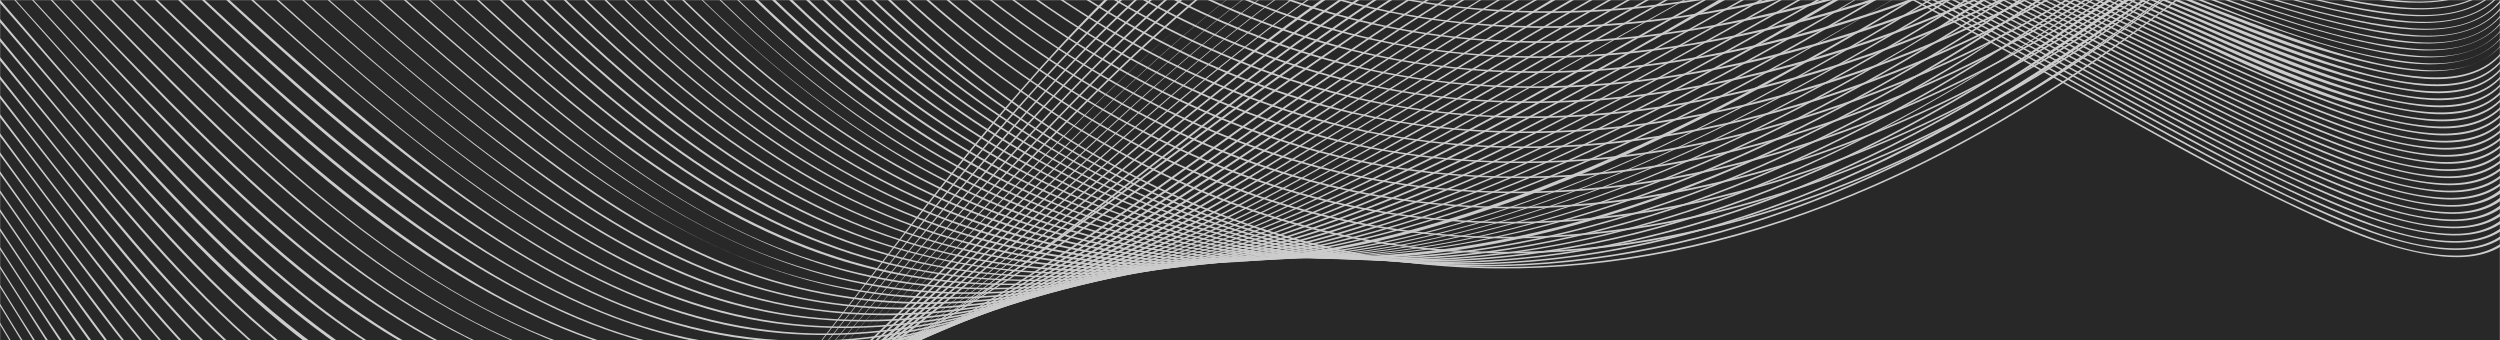 <?xml version="1.0" encoding="UTF-8"?><svg id="Layer_1" xmlns="http://www.w3.org/2000/svg" width="1920" height="261.43" viewBox="0 0 1920 261.43"><rect width="1920" height="261.43" fill="#282828" stroke="#ccc" stroke-miterlimit="10" stroke-width=".25"/><path d="m1936.68,41.68c11.04,50.66,29.75,154.94-50.46,154.6-33.48-.14-66.99-13.64-97.27-26.62-42.69-18.29-83.74-40.33-124.43-62.63-98.25-53.85-194.7-111.28-296.35-158.67-86.63-40.39-183.91-80.51-281.4-76.21-124.49,5.49-225.18,108.02-302.01,195.9-105.82,121.03-192.82,259.25-309.24,370.88-61.3,58.77-155.27,138.4-245.9,103.22-38.02-14.75-68.72-44.83-94.76-75.31-31.57-36.96-58.27-77.93-83.69-119.27C-3.98,257.86-54.73,165.65-111.74,77.05-166.23-7.62-224.11-90.17-286.46-169.24c-107.32-136.07-228.69-264.93-372.37-363.12-115.66-79.04-249.14-137.69-390.76-143.23-32.71-1.28-65.44.36-97.89,4.64-.79.1-.8,1.36,0,1.25,143.59-18.96,285.4,20.19,410.41,90.18,150.3,84.14,277.35,206.35,388.53,336.54C-211.85-82.92-98.73,94.2,6.98,275.71c46.22,79.36,92.89,165.91,161.83,228.28,25.41,22.99,55.64,42.62,90.31,46.97,47.1,5.92,92.54-16.01,130.85-41.16,64.58-42.39,118.37-99.35,168.12-157.89,53.38-62.81,102.63-128.97,153.77-193.58,49.52-62.57,100.69-124.76,160.09-178.32,48.42-43.66,105.93-85.54,170.51-100.68,96.1-22.53,200.24,15.54,287.47,53.19,104.93,45.3,203.8,103.25,303.52,158.75,42.93,23.9,86.05,47.7,130.57,68.54,32.44,15.18,66.59,30.24,102.21,35.93,21.06,3.36,45.62,3.29,62.11-12.3,19.79-18.71,20.81-50.57,19.45-75.82-1.2-22.33-5.14-44.45-9.9-66.27-.17-.79-1.38-.45-1.21.33h0Z" fill="#ccc"/><path d="m-1139.98-660.61c143.62-20.38,285.89,17.69,411.38,87.27,148.55,82.37,274.37,202.27,384.68,330.09C-208.42-86.22-96.25,87.6,9.6,265.45c46.47,78.07,93.75,162.68,162.35,223.86,25.4,22.65,55.27,41.89,89.48,47.13,46.91,7.19,92.81-12.4,132.06-36.31,64.26-39.15,118.06-93.47,167.7-149.43,54.01-60.87,103.69-125.4,154.99-188.53,50.2-61.77,101.79-123.19,161.11-176.49,49.23-44.24,107.3-86.98,172.47-103.61,94.69-24.17,198.27,12.82,284.69,49.55,103.36,43.94,200.75,100.51,298.88,154.77,43.12,23.84,86.41,47.62,131.11,68.4,32.08,14.91,65.8,29.66,100.96,35.33,21.01,3.39,45.56,3.44,62.15-11.95,19.82-18.39,21.06-49.91,19.8-74.97-1.1-21.88-4.87-43.56-9.46-64.95-.17-.79-1.37-.45-1.21.33,10.86,50.63,28.3,152.63-51.12,152.13-33.77-.21-67.53-13.86-98.07-26.96-42.56-18.25-83.53-40.15-124.15-62.3-97.14-52.96-192.61-109.31-293.29-155.45-85.61-39.23-182.27-78.15-278.34-71.72-52.63,3.53-101.05,26.2-144.54,55.04-60.94,40.42-112.87,93.36-161.09,147.9-104.5,118.2-192.51,252.87-310.21,358.95-64.61,58.23-160.32,129.51-250.57,87.94-35.96-16.56-65.28-45.53-90.71-75.24-31.7-37.04-58.75-77.96-84.56-119.23C-5.12,241.43-56.15,150.86-113.24,63.84c-54.09-82.44-111.44-162.81-173.11-239.76-107.39-133.99-228.82-260.82-372.45-356.32-114.94-76.42-247.12-131.89-386.67-135.28-31.73-.77-63.42,1.24-94.83,5.7-.79.11-.46,1.32.33,1.21h0Z" fill="#ccc"/><path d="m-1132.65-651.5c142.14-21.59,283.48,14.23,408.55,82.08,148.84,80.75,274.94,199.71,385.5,326.57C-203.94-88.35-92.72,82.78,13.69,257.37c46.65,76.54,94.62,159.06,163.06,218.52,26.3,22.85,56.95,41.8,91.99,46.78,45.16,6.42,89.58-10.32,128.3-32.19,65.06-36.73,119.82-89.36,170.16-143.91,54.53-59.09,104.64-122.07,156.16-183.75,50.38-60.31,101.96-120.3,160.71-172.7,49.93-44.54,108.45-87.74,174.02-105.51,91.96-24.93,193.15,9.73,277.68,44.82,103.41,42.92,200.73,99.03,298.71,152.81,42.82,23.51,85.8,46.96,130.16,67.45,31.9,14.74,65.41,29.29,100.34,34.89,20.91,3.35,45.32,3.41,61.91-11.79,19.5-17.88,21.1-48.5,20.06-73.09-.92-21.74-4.58-43.29-9.06-64.55-.17-.79-1.37-.45-1.21.33,10.72,50.84,26.76,150.54-52.12,149.66-33.34-.37-66.6-13.68-96.81-26.54-42.23-17.98-82.89-39.57-123.22-61.4-96.22-52.08-190.85-107.52-290.67-152.61-84.59-38.21-180.43-76.04-275.1-68.22-52.36,4.32-100.67,28.01-143.88,56.8-60.85,40.54-113.11,92.96-161.9,147.02-104.33,115.62-193.48,247.62-312.44,349.34-66.4,56.77-162.14,121.46-251.56,79.9-35.39-16.45-64.6-44.43-90.09-73.42-32.05-36.45-59.54-76.8-85.71-117.59C-2.31,231.94-53.38,142.79-110.37,57.23c-54.25-81.46-111.7-160.88-173.44-236.85-106.9-131.55-227.57-256.07-370.11-349.25-114.82-75.06-246.68-128.78-385.4-130.49-31.37-.39-62.67,1.95-93.67,6.65-.79.12-.46,1.33.33,1.21h0Z" fill="#ccc"/><path d="m-1125.32-642.39c140.87-22.83,281.46,10.87,406.26,77.16,147.17,78.17,272.16,194.25,381.92,318.23C-202.85-95.32-91.84,73.05,15.03,244.58c47.05,75.52,95.54,156.23,163.38,215.23,26.79,23.3,57.83,42.72,93.38,48.58,45.52,7.51,90.81-7.53,130.7-28.55,64.4-33.93,119.08-83.9,169.23-136,55.08-57.21,105.62-118.6,157.32-178.82,50.99-59.39,102.99-118.54,161.72-170.48,50.73-44.86,109.67-88.39,175.67-107.35,90.54-26.01,190.86,7.52,274.55,41.72,102.47,41.87,198.87,97.04,295.91,149.89,42.11,22.93,84.37,45.81,127.97,65.81,31.73,14.56,65.03,28.92,99.72,34.44,20.81,3.31,45.08,3.37,61.66-11.65,19.43-17.61,21.21-47.85,20.27-72.23-.82-21.25-4.32-42.34-8.63-63.12-.16-.79-1.37-.45-1.21.33,10.58,51.08,25.22,148.42-53.14,147.21-33.25-.52-66.37-13.73-96.54-26.53-41.54-17.63-81.57-38.73-121.29-60.08-95.31-51.21-189.08-105.7-288.04-149.74-83.57-37.19-178.58-73.9-271.84-64.7-52.1,5.14-100.32,29.79-143.3,58.5-60.78,40.59-113.38,92.51-162.74,146.04-104.22,113.03-194.54,242.35-314.62,339.77-69.28,56.21-166.32,114.58-255.79,70.41-34.76-17.16-63.71-44.79-89.22-73.52-31.67-35.67-59.09-74.98-85.22-114.81C-.69,220.18-51.82,132.63-108.7,48.65c-54.28-80.16-111.68-158.29-173.3-232.99-106.57-129.2-226.73-251.35-368.41-342.1-113.92-72.97-244.45-124.31-381.22-124.74-31.51-.1-62.93,2.55-94.03,7.59-.79.13-.46,1.33.33,1.21h0Z" fill="#ccc"/><path d="m-1117.99-633.28c139.61-24.07,279.45,7.49,403.99,72.2,145.49,75.59,269.39,188.8,378.36,309.91C-201.72-102.32-90.9,63.27,16.39,231.74c47.44,74.49,96.42,153.47,163.68,211.99,27.09,23.58,58.34,43.47,94.09,50.28,44.44,8.47,89.16-3.52,129.29-22.53,64.4-30.51,119.5-77.78,169.83-127.52,55.74-55.08,106.69-114.77,158.48-173.5,51.64-58.56,103.98-116.99,162.55-168.79,51.97-45.96,111.49-90.1,178.44-111.24,88.41-27.91,187.59,3.79,270.1,36.66,101.87,40.59,197.64,94.88,293.93,146.92,41.96,22.68,84.06,45.33,127.47,65.16,31.68,14.47,64.9,28.73,99.51,34.29,20.59,3.3,44.6,3.53,61.29-10.94,19.58-16.97,21.79-46.66,21.07-70.74-.63-21.14-4.02-42.14-8.23-62.83-.16-.79-1.37-.45-1.21.33,10.39,51.1,23.72,146.07-53.81,144.76-32.53-.55-64.9-13.23-94.49-25.62-42.44-17.78-83.31-39.25-123.87-60.91-94.18-50.29-186.97-103.68-284.95-146.42-82.3-35.89-176.19-71.11-267.63-60.22-53.34,6.36-102.9,33.41-146.6,63.3-59.88,40.96-112.23,92.16-161.72,144.91-104.44,111.33-196.66,239.34-319.68,331.57-70.71,53.01-165.73,101.38-252.5,57.21-76.39-38.89-129.89-119.51-176.15-188.64C-.4,206.06-51.7,120.13-108.56,37.72c-53.85-78.05-110.68-154.11-171.58-226.82-106.23-126.83-225.9-246.65-366.74-334.94-113.55-71.18-243.41-120.29-378.86-118.99-31.06.3-61.98,3.26-92.58,8.54-.79.14-.46,1.34.33,1.21h0Z" fill="#ccc"/><path d="m-1110.66-624.17c137.67-25.19,276.13,3.8,399.99,66.32,145.32,73.36,269.23,184.88,378.25,304.32C-199.6-108-89.45,54.14,17.79,218.85c47.83,73.46,97.27,150.75,163.95,208.81,26.76,23.3,57.23,43.1,92.14,51.35,44.1,10.43,89.32,1.23,130.42-16.05,64.97-27.31,121-72.54,171.9-120.48,55.78-52.54,106.71-109.97,158.14-166.69,52.28-57.65,104.97-115.35,163.38-166.92,53.37-47.12,113.43-91.57,181.39-115.04,86.7-29.96,185.26.26,266.96,32.08,100.77,39.24,195.49,92.38,290.6,143.38,41.82,22.42,83.75,44.83,126.96,64.48,31.64,14.38,64.77,28.55,99.3,34.13,20.55,3.32,44.54,3.65,61.33-10.62,19.59-16.66,22.04-45.99,21.43-69.91-.53-20.69-3.75-41.25-7.79-61.51-.16-.79-1.36-.45-1.21.33,10.26,51.51,22.07,144.23-55.18,142.3-32.24-.8-64.22-13.23-93.6-25.47-42.26-17.61-82.97-38.87-123.39-60.29-93.48-49.54-185.65-102.09-283.07-143.7-80.78-34.5-173.14-68.02-262.48-55.84-54.35,7.41-105.01,36.42-149.39,67.2-60.26,41.79-113.29,93.3-163.77,146.23-103.31,108.32-196.59,232.95-320.38,319.35-73.12,51.04-168.07,91.47-253.63,45.6-75.47-40.46-129.15-119.13-176.19-188.05C.44,192.7-50.56,109.18-106.8,29.07c-54.36-77.45-111.69-152.89-173.1-224.9-105.07-123.2-223.15-239.44-361.69-324.73-113.14-69.66-242.22-116.88-376.46-114.32-31.2.59-62.25,3.89-92.94,9.51-.79.14-.46,1.35.33,1.21h0Z" fill="#ccc"/><path d="m-1103.33-615.06c136.92-26.51,275.04.63,399.02,61.94,144.17,71.3,267.33,180.67,375.85,297.92C-195.16-111.18-85.1,49.78,23.63,212.52c47.63,71.3,97.23,145.83,163.04,201.88,27.72,23.61,59.11,43.27,94.96,51.49,45.24,10.37,91.63,1.44,133.99-15.8,62.1-25.28,116.25-66.75,165.73-111.32,56.52-50.91,108.05-107.07,159.92-162.61,52.15-55.83,104.53-111.78,162.08-162.15,54.35-47.57,114.76-91.97,183.13-117.03,85.2-31.23,182.45-2.8,263.48,28.06,99.86,38.04,193.71,90.19,287.87,140.24,41.51,22.07,83.13,44.14,126.01,63.48,31.24,14.09,63.89,27.91,97.9,33.51,20.67,3.4,44.88,3.9,61.87-10.37,19.26-16.18,22.06-44.61,21.67-68.05-.34-20.54-3.45-40.97-7.37-61.1-.15-.79-1.36-.45-1.21.33,10.1,51.76,20.45,142.11-56.22,139.86-32.14-.94-63.99-13.26-93.32-25.42-41.99-17.42-82.47-38.42-122.67-59.56-91.32-48.02-181.48-98.84-276.65-139.03-80.52-34-172.95-67.02-261.74-53.37-55.21,8.49-106.89,39.23-151.9,70.79-59.18,41.49-111.78,91.75-162.13,143.37-102.75,105.34-196.92,226.64-320.85,308.49-74.43,49.16-169.04,84.54-254.02,39.74-74.96-39.52-129.24-115.99-176.73-183.67C5.01,185.25-45.95,103.21-101.98,24.56c-54.05-75.87-110.94-149.79-171.78-220.36-105.44-122.29-223.88-237.65-362.79-321.52-113.1-68.29-241.9-113.62-375.32-109.41-30.84.97-61.5,4.6-91.79,10.46-.79.15-.45,1.36.33,1.21h0Z" fill="#ccc"/><path d="m-1096-605.95c135.65-27.75,273.07-2.8,396.83,56.89,143.23,69.09,265.91,176.26,374.05,291.38C-193.56-117.64-84.34,38.98,23.65,197.29c48.45,71.03,98.82,144.86,164.71,201.09,27.3,23.3,58.02,43.04,92.95,52.53,44,11.96,89.98,6.39,132.57-8.4,63.63-22.1,119.49-61.98,170.27-105.42,56.5-48.34,107.98-102.27,159.48-155.8,101.45-105.45,207.88-224.49,346.98-279.79,84.79-33.71,180.76-7.88,262.57,22.49,98.75,36.66,191.53,87.64,284.52,136.63,41.37,21.79,82.82,43.62,125.5,62.76,31.19,13.99,63.76,27.71,97.68,33.33,20.64,3.42,44.83,4.02,61.92-10.05,19.27-15.87,22.3-43.93,22.04-67.21-.23-20.09-3.18-40.09-6.94-59.79-.15-.79-1.36-.46-1.21.33,9.88,51.79,18.89,139.74-56.91,137.44-32.42-.98-64.55-13.43-94.14-25.69-41.44-17.17-81.43-37.76-121.18-58.49-90.61-47.25-180.15-97.21-274.74-136.25-79.54-32.82-171.4-64.48-258.58-48.62-55.49,10.1-107.64,42.28-152.95,74.39-58.97,41.79-111.8,91.68-162.68,142.81-102.25,102.76-197.83,221.37-322.9,297.71-76.75,46.85-171.28,74.76-255.06,28.38-73.31-40.58-127.35-114.33-175.17-181.01C6.89,173.29-44.15,92.88-100.05,15.79c-54.57-75.26-111.98-148.56-173.36-218.4-104.74-119.16-222.16-231.44-359.53-312.38-112.27-66.15-239.72-109.1-371.21-103.64-31,1.29-61.78,5.25-92.17,11.47-.79.16-.45,1.37.33,1.21h0Z" fill="#ccc"/><path d="m-1088.67-596.84c133.73-28.83,269.78-6.49,392.89,50.97,142.34,66.43,264.54,171.15,372.38,283.87C-192.21-124.88-83.09,28.96,25.18,184.21c48.83,70.02,99.55,142.31,164.87,198.14,26.9,22.99,56.88,42.69,90.88,53.34,43.79,13.71,90.17,10.92,133.77-2.03,63.36-18.82,119.6-55.97,170.6-97.15,57.06-46.07,108.92-98.24,160.51-150.23,102.76-103.55,208.24-219.19,344.63-278.26,86.04-37.26,179.73-16,264.6,14.51,98.57,35.44,191.11,85.79,283.75,134.13,40.8,21.29,81.68,42.63,123.73,61.38,31.15,13.89,63.64,27.5,97.48,33.13,20.44,3.4,44.34,4.12,61.53-9.4,19.4-15.26,22.88-42.71,22.86-65.73-.02-19.98-2.86-39.88-6.51-59.48-.15-.79-1.35-.46-1.21.33,6.13,32.92,13.28,74.29-1.94,105.99-10.7,22.28-32.93,29.89-56.38,29.01-32.11-1.2-63.89-13.4-93.24-25.5-41.25-17-81.09-37.35-120.69-57.82-89.89-46.48-178.82-95.57-272.83-133.42-78.29-31.53-169.07-61.58-254.31-44.01-56.26,11.6-109.21,45.23-155.25,78.14-59.36,42.44-112.89,92.51-164.78,143.63-53.26,52.48-104.81,106.71-159.27,157.97-50.33,47.38-103.54,93.32-164.07,127.28-79.04,44.34-173.45,64.91-256.03,17.13-72.42-41.9-126.59-114.04-175.1-180.39C7.36,159.05-43.85,80.26-99.73,4.73c-54.12-73.16-110.95-144.39-171.62-212.24-104.43-116.8-221.41-226.71-357.97-305.14-111.99-64.33-238.75-104.94-368.96-97.78-30.54,1.68-60.83,5.95-90.72,12.4-.79.17-.45,1.37.33,1.21h0Z" fill="#ccc"/><path d="m-1081.34-587.73c132.98-30.17,268.76-9.75,392.03,46.45,141.96,64.72,264.02,167.97,371.83,279.22C-186.55-126.97-77.89,24.94,31.31,177.47c48.65,67.94,99.38,137.66,163.79,191.69,27.61,23.16,58.26,42.78,92.86,53.6,41.81,13.08,86.13,12.16,128.38,1.56,64.57-16.19,122.32-51.9,174.57-92.15,56.92-43.84,108.72-93.97,160.05-144.1,104.12-101.69,209.55-214.55,344.33-275.45,41.31-18.67,83.07-25.83,128.3-22.2,46.31,3.71,91.68,16.14,135.38,31.44,97.2,34.03,188.47,83.06,279.73,130.22,40.92,21.14,81.89,42.36,124.03,60.99,30.97,13.69,63.26,27.08,96.85,32.61,20.36,3.35,44.12,4.05,61.29-9.29,19.31-15,23-42.06,23.08-64.89.07-19.49-2.6-38.92-6.08-58.06-.14-.79-1.35-.46-1.21.33,5.89,32.42,12.69,73.3-2.75,104.32-10.96,22.02-33.35,29.23-56.64,28.26-32.02-1.33-63.64-13.4-92.96-25.41-40.97-16.79-80.58-36.86-119.96-57.04-88.97-45.58-177.07-93.68-270.26-130.29-77.27-30.36-167.2-58.97-250.73-39.6-57.04,13.22-110.78,48.12-157.65,81.87-58.57,42.17-111.85,91.24-163.78,141.22-53.34,51.34-105.24,104.22-160.22,153.83-50.57,45.64-104.22,89.58-164.99,121.03-79.53,41.15-172.43,56.18-253.41,9.88-71.94-41.13-126.51-111.28-175.45-176.46C12.28,151.32-38.91,74.07-94.56.03s-111.29-142.65-172.05-209.63c-104.44-115.13-221.32-223.4-357.56-299.92-112.03-62.92-238.53-101.57-367.94-92.75-30.17,2.06-60.08,6.65-89.57,13.34-.78.18-.45,1.38.33,1.21h0Z" fill="#ccc"/><path d="m-1074.01-578.62c131.75-31.4,266.81-13.2,389.93,41.3,140.32,62.11,261.37,162.44,368.44,270.82C-185.07-134.34-76.45,14.74,32.97,164.23c49.41,67.5,100.87,136.55,165.55,190.36,61.99,51.57,136.5,76.56,216.94,60.77,133.37-26.17,240.67-131.2,335.86-221.05,106.15-100.21,211.64-211.3,345.11-275.18,42.24-20.22,83.75-30.14,130.67-27.41,45.68,2.66,90.58,14.29,133.78,28.87,96.55,32.58,187.19,80.67,277.67,126.95,40.42,20.67,80.88,41.44,122.44,59.74,31.03,13.67,63.32,27.02,96.93,32.73,20.68,3.51,44.98,4.46,62.49-9.11,19.06-14.76,22.92-41.26,23.14-63.81.18-19.04-2.34-38.04-5.65-56.75-.14-.79-1.34-.46-1.21.33,5.65,31.96,12.13,72.45-3.63,102.79-11.32,21.79-34.03,28.47-57.2,27.35-32.06-1.55-63.69-13.6-93.08-25.61-40.85-16.69-80.36-36.59-119.69-56.55-87.82-44.58-174.92-91.52-267.08-126.73-76.36-29.17-165.68-56.26-247.48-34.65-58.17,15.37-112.85,51.56-160.93,86.53-58.31,42.41-111.78,91.08-164.22,140.44-53.31,50.18-105.55,101.62-161.1,149.36-50.79,43.65-104.96,85.26-166,113.6-80.59,37.41-171.88,45.57-250.89-.74-71.22-41.74-125.9-110.31-175.45-174.84C14.35,139.22-36.88,63.58-92.41-8.9c-53.85-70.29-110.22-138.73-170.25-203.85-104.17-113-220.59-219.16-356.02-293.52-111.7-61.33-237.48-98.04-365.68-87.95-30.34,2.39-60.38,7.34-89.97,14.39-.78.19-.45,1.39.33,1.21h0Z" fill="#ccc"/><path d="m-1066.67-569.51c130.53-32.63,264.86-16.68,387.87,36.1,139.43,59.82,260.04,157.95,366.82,264.18C-182.24-140.15-74,5.82,35.38,151.92c49.81,66.53,101.63,134.17,165.9,187.54,61.97,51.46,136.68,78.65,217.6,65.88,132.37-20.88,240.71-121.22,335.92-208.09,107.48-98.06,212.85-206.6,344.55-272.28,42.84-21.37,84.35-33.61,132.45-31.74,45.09,1.75,89.55,12.68,132.29,26.63,95.4,31.12,184.98,78.01,274.27,123.18,40.27,20.38,80.56,40.86,121.93,58.96,30.99,13.55,63.21,26.79,96.73,32.49,20.66,3.52,44.95,4.54,62.57-8.82,18.79-14.25,23.04-39.88,23.5-62,.39-18.92-2-37.82-5.2-56.43-.14-.79-1.34-.46-1.21.33,5.41,31.53,11.56,71.6-4.52,101.26-11.54,21.28-34.18,27.62-57.03,26.49-32-1.58-63.52-13.49-92.9-25.41-40.66-16.49-80.02-36.14-119.21-55.83-87.09-43.77-173.57-89.8-265.12-123.74-75.46-27.97-164.2-53.48-244.2-29.61-59.09,17.63-114.47,54.58-163.74,90.63-57.22,41.86-110.14,89.25-162.31,137.14s-105.48,98.58-161.22,144.42c-51.25,42.14-106.1,81.96-167.58,107.84-81.49,34.3-172.02,37.38-249.81-8.71-69.27-41.03-123.42-106.31-172.67-168.72C20.29,132.29-31.24,57.81-86.83-13.6c-55.42-71.17-113.43-140.42-175.28-206.11-103.46-109.9-218.94-212.93-352.84-284.34-111.5-59.46-236.61-93.77-363.54-81.97-29.87,2.78-59.42,8.03-88.52,15.3-.78.19-.45,1.4.33,1.21h0Z" fill="#ccc"/><path d="m-1059.34-560.4c127.87-33.48,259.99-20.51,381.83,29.21,140.57,57.37,262.35,154.57,370.03,259.91C-177.88-144.48-69.75-.64,40.33,142.77c93.97,122.43,211.63,275.01,385.3,252.15,129.16-17,236.63-110.44,330.8-193.27C865.74,105.48,971.41-1.28,1101.97-68.85c43.38-22.45,85.36-37.22,134.55-36.28,44.03.84,87.59,10.84,129.46,23.93,95.2,29.75,184.54,75.96,273.47,120.43,39.7,19.85,79.41,39.83,120.14,57.51,30.95,13.43,63.1,26.54,96.53,32.24,20.67,3.53,44.91,4.63,62.65-8.53,18.79-13.94,23.3-39.23,23.88-61.17.49-18.47-1.74-36.93-4.77-55.12-.13-.79-1.34-.46-1.21.33,5.18,31.09,10.98,70.73-5.43,99.72-12.05,21.29-35.39,26.97-58.35,25.55-32.17-1.98-63.77-13.96-93.34-25.97-40.59-16.48-79.93-35.98-119.13-55.49-85.92-42.76-171.43-87.58-261.99-119.93-74.56-26.63-162.63-50.23-240.58-23.63-59.32,20.24-114.47,56.72-164.66,93.49-57.63,42.23-111.27,89.6-164.46,137.21-53.13,47.56-105.78,95.85-162.06,139.7-51.95,40.48-107.85,78.23-170.12,100.86-80.35,29.2-167.22,26.72-241.95-17.18-69.49-40.81-124.38-105.34-174.42-167.3C24.12,122.09-27.49,49.19-82.95-20.74c-55.66-70.18-113.87-138.44-175.87-203.12-184.4-192.35-430.51-384.21-713.49-353.98-29.51,3.15-58.67,8.72-87.37,16.23-.78.2-.45,1.41.33,1.21h0Z" fill="#ccc"/><path d="m-1052.01-551.29c127.33-34.88,259.41-23.85,381.65,24.7,139.7,55.49,261.04,150.71,368.48,254.14C-174.73-150.02-67.9-11.13,40.64,127.44c94.86,121.1,212.51,271.77,384.23,257.96,129.63-10.42,239.44-100.2,334.66-180.94C869.54,111.2,974.62,7.47,1102.58-61.47c43.96-23.68,87.07-41.59,137.49-41.9,43.82-.27,87.35,9.07,129.14,21.62,93.57,28.09,181.45,72.78,268.75,115.91,39.98,19.75,79.94,39.69,120.91,57.32,30.92,13.3,63,26.29,96.34,31.98,20.65,3.53,44.89,4.7,62.74-8.26,18.8-13.65,23.55-38.54,24.28-60.35.6-18.03-1.48-36.06-4.34-53.82-.13-.79-1.33-.46-1.21.33,4.96,30.79,10.49,70.45-6.68,98.74-12.51,20.62-36.01,25.65-58.62,24.11-31.83-2.17-63.09-13.88-92.41-25.69-39.97-16.09-78.74-35.09-117.39-54.1-86.02-42.3-171.73-86.72-262.61-117.9-73.14-25.09-159.41-46.42-234.83-18.29-61,22.75-117.43,59.85-169.61,98.21-57.99,42.64-112.33,89.97-166.56,137.23-53.55,46.66-106.97,93.76-164.37,135.7-50.89,37.18-105.75,71.13-166.19,90.27-81.3,25.75-167.23,18.17-240.73-26.1-69.47-41.84-124.94-105.92-175.89-167.92C25.5,108.34-25.72,37.81-80.51-29.89c-55.19-68.2-112.82-134.52-174.1-197.33-184.59-189.18-429.71-375.71-709.93-342.61-29.68,3.51-58.98,9.45-87.8,17.34-.77.21-.45,1.42.33,1.21h0Z" fill="#ccc"/><path d="m-1044.68-542.18c126.16-36.11,257.52-27.35,379.68,19.39,138.85,53.13,259.83,146.08,367.04,247.35C-171.27-155.77-64.55-19.53,44.13,116.06c95.23,118.82,212.04,264.54,380.13,259.44,127.7-3.87,238.16-87.06,333.26-164.27,112.97-91.72,219.23-195.04,347.33-266.04,43.9-24.33,87.98-44.95,138.8-46.61,42.66-1.39,85.26,6.88,126.14,18.46,93.83,26.57,181.92,70.8,269.25,113.39,39.4,19.22,78.78,38.63,119.11,55.83,30.63,13.07,62.35,25.78,95.3,31.56,20.88,3.66,45.48,5.09,63.69-7.84,18.52-13.15,23.65-37.18,24.63-58.55.82-17.9-1.13-35.83-3.87-53.5-.12-.79-1.33-.46-1.21.33,4.7,30.26,9.77,68.99-7.28,96.64-12.81,20.78-36.77,25.47-59.55,23.77-32.28-2.4-63.87-14.28-93.63-26.26-39.46-15.88-77.79-34.49-116.02-53.07-85.26-41.44-170.38-84.9-260.69-114.52-72.73-23.85-157.42-42.48-231.11-12.11-127.56,52.58-234.06,148.07-338.07,236.14-99.47,84.21-206.19,181.5-335.58,215.09-81.04,21.04-164.7,8.3-235.99-35.68-67.97-41.93-123.07-103.94-174-164.55C28.98,97.36-22.78,27.73-77.99-39.12c-54.71-66.23-111.75-130.62-172.31-191.57-184.85-186.03-428.95-367.12-706.47-331.18-29.86,3.87-59.3,10.2-88.24,18.48-.77.22-.44,1.43.33,1.21h0Z" fill="#ccc"/><path d="m-1037.35-533.07c125.47-37.48,256.62-30.8,379.11,14.53,137.03,50.71,256.9,140.7,363.31,239.11C-166.97-161.09-59.36-25.58,51,108.64c95.81,116.52,212.05,255.78,376.63,256.68,126.3.69,237.5-77.39,332.94-151.83,114.01-88.92,220.3-189.87,346.7-261.62,43.81-24.87,88.92-48.04,139.96-51.13,42.39-2.57,84.97,4.98,125.76,15.98,92.17,24.85,178.79,67.54,264.49,108.76,39.69,19.09,79.32,38.43,119.9,55.59,30.84,13.04,62.81,25.75,95.97,31.42,20.32,3.47,43.94,4.8,61.96-7.05,18.97-12.48,24.7-36.09,25.97-57.43,1.05-17.77-.77-35.6-3.39-53.16-.12-.79-1.32-.46-1.21.33,4.47,29.93,9.21,68.74-8.58,95.64-13.29,20.09-37.37,24.15-59.82,22.35-31.93-2.56-63.18-14.18-92.69-25.94-39.71-15.83-78.3-34.39-116.82-52.88-83.66-40.16-167.34-82.12-256.05-110.19-72.69-23-155.27-39.09-227.92-7.61-127.47,55.23-234.41,148.78-340.67,236.1-99.13,81.46-206.84,174.8-335.42,203.61-82.65,18.52-166.52,1.83-237.88-43.23-66.5-41.99-121.17-102.01-172.04-161.23C33.73,87.66-17.53,20.39-71.92-44.29c-55.51-66.02-113.36-130.16-174.77-190.75-184.06-181.6-425.31-356-698.29-319.43-31.41,4.21-62.34,11.14-92.69,20.2-.77.23-.44,1.44.33,1.21h0Z" fill="#ccc"/><path d="m-1030.02-523.95c124.3-38.72,254.77-34.36,377.23,9.1,136.19,48.34,255.74,136.02,361.97,232.27C-164.62-168.23-57.78-37.05,51.34,93.07c97.01,115.68,213.04,253.17,375.77,261.87,126.87,6.79,240.49-67.43,337.75-140.32,113.19-84.83,218.12-181.7,340.61-253.51,44.91-26.33,92.63-53.26,145.4-58.01,41.64-3.75,83.74,2.85,124.04,13.06,91.92,23.28,178.32,65.22,263.63,105.68,38.42,18.22,76.76,36.67,115.96,53.17,31.24,13.15,63.52,25.98,97.05,31.85,20.55,3.6,44.55,5.15,62.91-6.65,18.68-12.01,24.79-34.73,26.32-55.65,1.29-17.63-.39-35.37-2.89-52.81-.11-.79-1.32-.46-1.21.33,4.21,29.41,8.48,67.3-9.19,93.55-13.59,20.18-38.16,23.96-60.8,22.02-31.59-2.71-62.46-14.05-91.73-25.61-39.96-15.77-78.82-34.28-117.63-52.66-82.88-39.26-165.97-80.21-254.07-106.64-76.48-22.95-155.34-33.22-229.75,1.18-126.11,58.3-232.85,150.65-340.72,236.42-98.2,78.07-206.43,166.11-333.45,188.8-83.03,14.83-166.05-5.95-236.42-51.39-65.04-42-119.25-100.16-169.99-157.98C37.43,76.5-14.37,10.14-69.19-53.69c-55.02-64.06-112.28-126.28-172.98-185.01-185.37-179.38-427.18-348.85-698.85-307.35-30.29,4.63-60.09,11.78-89.34,20.89-.77.24-.44,1.45.33,1.21h0Z" fill="#ccc"/><path d="m-1022.69-514.84c123.13-39.95,252.96-37.98,375.4,3.61,135.37,45.98,254.61,131.29,360.68,225.39C-160.85-174.27-54.06-45.81,55.06,81.45c96.53,112.58,209.93,244.1,366.81,262.28,126.13,14.62,241.54-52.84,340.39-123.19,114.84-81.73,220.08-176.95,341.14-249.86,46.3-27.88,96.62-58.41,151.28-65.03,40.08-4.85,80.9.51,120,9.58,90.98,21.1,176.61,61.77,260.83,101.08,38.87,18.14,77.63,36.6,117.22,53.14,31.62,13.21,64.3,26.13,98.22,31.99,20.39,3.53,44.12,5.06,62.48-6.36,19.04-11.84,25.4-34.68,26.98-55.79,1.27-16.9-.22-33.91-2.51-50.66-.11-.79-1.31-.46-1.21.33,3.96,28.93,7.77,66.02-9.9,91.6-13.69,19.83-38.09,23.51-60.53,21.64-31.95-2.66-63.21-14.09-92.83-25.7-39.49-15.47-77.93-33.55-116.35-51.49-82.32-38.43-165.01-78.5-252.68-103.39-38.58-10.95-78.58-19-118.83-19.01-41.2,0-76.82,11.19-113.59,29.13-126.02,61.48-233.55,153.95-344.18,238.61-98.07,75.05-208.23,158.16-334.91,172.25-168.12,18.7-295.96-103.01-399.24-218.83C39.06,62.55-12.25-1.5-66.37-63.16c-55.64-63.39-113.52-124.91-174.87-182.82-185.14-174.76-424.76-336.3-691.95-292.21-30.48,5.03-60.45,12.61-89.83,22.14-.76.25-.44,1.45.33,1.21h0Z" fill="#ccc"/><path d="m-1015.36-505.73c121.18-40.92,249.43-41.61,371.23-2.7,133.54,42.66,251.79,124.4,357.1,215.15C-161.05-184.74-53.69-58.99,55.44,65.84c96.73,110.65,211.26,242.8,364.71,267.64,123.8,20.04,244.5-48.04,343.29-114.52,116.4-78.32,223.2-170.38,343.76-242.61,46.33-27.76,97.02-59.55,151.32-67.92,40.55-6.25,82.24-1.38,122.02,7.43,89.22,19.77,173.34,58.95,255.97,96.9,38.27,17.58,76.44,35.49,115.37,51.57,31.34,12.94,63.67,25.57,97.19,31.49,20.31,3.59,43.79,5.34,62.41-5.34,18.88-10.82,26.09-32.22,28.22-52.76,1.8-17.31.43-34.84-1.8-52.04-.1-.79-1.35-.8-1.25,0,3.7,28.48,7.09,64.69-10.48,89.68-13.67,19.43-37.73,23.17-59.92,21.45-31.38-2.43-62.12-13.41-91.28-24.61-38.75-14.89-76.49-32.34-114.2-49.67-81.61-37.5-163.59-76.7-250.48-100.56-37.83-10.39-77.03-17.91-116.4-17.56s-75.84,12.02-112.27,29.84c-127,62.1-236.97,152.83-350.62,235.6-99.83,72.71-211.19,151.02-337.57,164.2-165.11,17.22-297.3-113.98-399.04-226.27C40.68,48.53-10.15-13.3-63.59-72.85c-55.34-61.67-112.85-121.47-173.72-177.71-185.33-171.23-423.71-326.56-687.69-279.87-30.81,5.45-61.06,13.49-90.69,23.49-.76.26-.43,1.46.33,1.21h0Z" fill="#ccc"/><path d="m-1008.03-496.62c120.06-42.16,247.65-45.21,369.47-8.28,132.72,40.23,250.74,119.61,355.91,208.21C-157.52-191.29-50.4-68.77,58.24,52.94c96.88,108.53,208.54,234.64,356.91,268.05,122.41,27.57,244.62-33.07,345.21-96.87,117.81-74.72,224.97-164.98,344.13-237.72,30.51-18.63,61.76-36.09,93.95-51.65,20.7-10,41.13-18.95,63.8-23.26,39.25-7.45,79.98-3.79,118.88,3.97,88.43,17.66,171.99,55.72,253.74,92.6,67.9,30.63,138.32,68.82,212.33,82.16,20.59,3.71,44.43,5.67,63.42-4.95,18.55-10.37,26.14-30.9,28.56-51.01,2.06-17.15.85-34.58-1.24-51.66-.1-.79-1.35-.8-1.25,0,3.43,27.94,6.34,63.27-11.09,87.6-14,19.54-38.56,22.99-60.95,21.14-31.82-2.63-62.96-13.76-92.57-25.09-38.23-14.63-75.51-31.65-112.79-48.51-80.81-36.54-162.22-74.68-248.45-96.75-37.7-9.65-76.83-16.25-115.86-14.47-43.15,1.96-79.38,17.72-117.44,37.27-124.73,64.07-234.12,152.98-348.62,232.95-100.64,70.29-214.28,144.05-340.79,149.57-160.39,7-290.47-123.37-390.92-232.24C-12.07-24.34-114.42-148.05-234.36-256.22c-186.06-167.8-423.64-316.5-684.75-266.06-30.35,5.86-60.1,14.22-89.26,24.45-.75.26-.43,1.47.33,1.21h0Z" fill="#ccc"/><path d="m-1000.7-487.51c118.96-43.41,245.89-48.85,367.77-13.93,133.51,38.25,252.54,116.6,358.6,204.38C-149.89-194.07-43.07-74.02,65.57,44.9c98.86,108.21,210.58,230.24,359.03,265.33,118.9,28.1,233.26-17.5,334.12-78.03,118.41-71.06,224.61-160.43,341.4-233.99,29.54-18.61,59.71-36.26,90.76-52.26,22.67-11.68,45.73-23.8,70.59-30.08,38.37-9.69,78.89-7.66,117.58-1.05,88.56,15.12,172.47,52.49,254.09,88.61,68.05,30.12,138.25,67.63,212.09,81.19,20.88,3.83,45.08,6,64.47-4.57s26.41-30.22,29-50.2c2.16-16.7,1.14-33.68-.78-50.34-.09-.79-1.34-.8-1.25,0,3.23,27.99,5.79,63.98-13.19,87.47-14.6,18.08-38.81,20.76-60.53,18.86-32.27-2.82-63.83-14.1-93.89-25.55-38.59-14.7-76.27-31.72-113.99-48.48-79.95-35.53-160.84-72.48-246.43-92.27-36.73-8.49-74.85-13.78-112.58-10.59-45.99,3.9-85.78,24.75-125.8,46.52-121.6,66.15-229.09,154.18-343.4,231.53-98.15,66.41-210.54,133.76-333.21,130.96-159.99-3.65-285.34-122.97-388.62-232.36C-4.71-30.61-107.46-152.43-227.48-258.59c-187.48-165.83-425.76-310.16-685.73-255.53-29.88,6.28-59.15,14.94-87.82,25.4-.75.27-.43,1.48.33,1.21h0Z" fill="#ccc"/><path d="m-993.37-478.4c117.88-44.67,244.17-52.51,366.11-19.66,132.72,35.75,251.59,111.66,357.57,197.3C-147.05-201.66-41.06-85.91,66.07,29.2c99.36,106.77,209.32,225.59,353.84,267.93,118.71,34.78,234.99-4.1,338.9-62.72,118.18-66.67,223.9-153,338.24-225.71,29.88-19,60.31-37.18,91.56-53.86,24.29-12.97,49.16-26.91,75.64-34.89,37.42-11.28,77.49-10.55,115.83-4.93,87.44,12.84,170.62,48.9,251.13,83.79,68.13,29.53,137.93,66.18,211.46,80.11,20.92,3.96,44.99,6.39,64.76-3.38,19.31-9.55,27.93-29.57,30.8-49.96,2.29-16.28,1.43-32.88-.31-49.16-.09-.79-1.34-.8-1.25,0,2.96,27.53,5.01,62.7-13.94,85.53-15.09,18.18-39.94,20.46-61.96,18.36-32.09-3.06-63.44-14.14-93.41-25.44-39.02-14.71-77.14-31.71-115.35-48.37-78.49-34.22-158.16-69.64-242.32-87.41-36.73-7.75-74.86-12.04-112.29-7.33-46.94,5.9-88.92,30.28-129.57,53.03-120.26,67.31-227.9,154-343.57,228.44-98.96,63.69-212.63,125.23-334.25,115.69-157.12-12.32-280.79-131.47-384.14-239.33C-3.25-44.29-106.36-163.06-226.25-266.15c-100.24-86.19-210.77-164.68-335.12-211.85-109.96-41.71-228.7-54.11-343.95-28.39-30.09,6.72-59.55,15.85-88.37,26.77-.75.28-.42,1.49.33,1.21h0Z" fill="#ccc"/><path d="m-986.04-469.29c117.33-46.13,243.51-56.24,365.98-25.08,131,33.33,248.83,106.21,354.17,189.04C-141.89-207.84-34.76-93,73.65,20.96c99.48,104.56,208.39,219.23,349.42,265.02,116.88,37.96,233.07,4.92,338.05-50.91,118.45-62.99,224.33-146.89,337.31-218.72,29.47-18.74,59.4-36.78,90.04-53.55,25.93-14.2,52.68-29.58,80.77-39.13,35.76-12.15,74.44-12.73,111.61-8.25,86.93,10.47,169.98,45.6,249.93,79.5,68.32,28.97,138.19,65.24,211.75,78.75,20.7,3.8,44.36,6.07,63.97-3.36s28.43-29.36,31.4-49.9c2.26-15.59,1.58-31.48.03-47.1-.08-.79-1.33-.8-1.25,0,2.71,27.36,4.28,62.39-15.44,84.45-15.56,17.41-40.41,19.22-62.22,17.05-31.74-3.17-62.72-13.94-92.44-24.98-38.38-14.26-75.92-30.69-113.55-46.78-78.52-33.56-158.49-68.42-242.84-84.31-35.14-6.62-71.49-9.78-107.02-4.47-48.15,7.2-91.92,33.96-133.55,57.62-118.71,67.46-226.28,152.15-342.42,223.66-99.35,61.17-213.29,117.83-333.43,104.58-155.61-17.16-279.26-136.06-383.43-242.85C2.6-53.15-99.72-168.06-217.89-267.8c-101.49-85.66-213.62-163.53-339.45-208.63-109.25-39.16-226.36-49.07-339.72-22.34-30.44,7.18-60.21,16.83-89.31,28.27-.74.29-.42,1.5.33,1.21h0Z" fill="#ccc"/><path d="m-978.7-460.18c116.27-47.4,241.89-60.02,364.45-30.98,128.68,30.48,245.1,99.54,349.42,178.97C-141.06-217.97-33.68-106.23,74.22,5.19c100.31,103.57,208.38,216.51,346.63,267.69,56.23,20.82,115.69,27.71,175.06,19.13,56.37-8.15,110.31-28.49,161.26-53.42,119.45-58.45,225.9-140.28,337.7-211.53,56-35.69,114.34-73.19,176.11-98.18,34.17-13.82,71.83-16.14,108.23-13.01,86.19,7.4,169.09,41.34,248.27,74.07,68.78,28.43,138.7,64.12,212.36,78.03,21.13,3.99,45.29,6.54,65.45-2.79,19.29-8.92,28.66-27.99,31.98-48.15,2.55-15.46,2.04-31.29.63-46.83-.07-.79-1.32-.8-1.25,0,2.44,26.93,3.46,61.1-16.22,82.52-16.08,17.5-41.6,18.91-63.74,16.54-31.54-3.38-62.32-13.94-91.94-24.81-37.95-13.93-75.11-29.91-112.39-45.5-77.85-32.57-157.46-66.38-241.2-80.26-35.13-5.82-71.52-7.9-106.65-.98-17.94,3.54-34.56,9.86-50.98,17.76-30.97,14.9-61.2,31.29-90.87,48.61-115.84,67.61-222.53,149.65-338.48,217.04-102.43,59.53-219.58,110.15-340.47,87.96-149.86-27.52-269.37-143.61-372.49-247.83C4.17-66.95-98.44-178.87-216.48-275.55c-100.4-82.23-211.04-156.37-334.61-198.64-109.82-37.56-227.23-45.07-340.07-16.44-29.97,7.61-59.25,17.56-87.88,29.23-.74.3-.41,1.51.33,1.21h0Z" fill="#ccc"/><path d="m-971.22-451.13c116.54-49.25,242.92-63.91,366.79-36.03,128.01,28.8,244.31,96.12,348.58,173.92C-133.27-221.79-26.48-113.09,80.71-4.59c99.41,100.62,205.09,208.94,338.09,264.04,56.63,23.46,117.03,33.61,178.09,27.16,54.88-5.8,107.83-23.38,157.97-45.91,120.99-54.36,228.65-134.63,340.2-205.38,57.43-36.42,116.13-72.06,177.92-100.69,34.25-15.87,72.08-19.94,109.45-17.59,84.21,5.31,165.67,37.44,243.15,68.62,68.95,27.75,138.67,62.68,212.14,76.73,21.47,4.1,46.02,6.83,66.6-2.43,19.58-8.81,29.24-27.88,32.66-48.26,2.47-14.72,2.13-29.78.93-44.6-.06-.8-1.32-.8-1.25,0,2.18,26.78,2.65,60.82-17.8,81.41-16.58,16.69-42.02,17.7-64.01,15.26-32.01-3.55-63.22-14.22-93.33-25.17-37.39-13.6-74.08-29.08-110.9-44.12-77.78-31.77-157.79-64.82-241.64-76.04-34.17-4.58-69.52-5.19-103.17,3.21-20.12,5.03-38.33,14.03-56.79,23.32-30.44,15.32-60.21,31.91-89.53,49.27-115.22,68.2-222.74,149.12-340.49,213.08-105.36,57.23-224.66,100.14-345.11,69.34C329.85,239.82,214.51,127.23,112.26,25.35,5.85-80.69-97.07-189.68-215-283.34c-100.29-79.65-210.84-150.95-333.71-189.98-110.79-35.19-228.43-39.36-340.64-8-28.13,7.86-55.61,17.75-82.51,29.12-.74.31-.1,1.39.63,1.08h0Z" fill="#ccc"/><path d="m-963.89-442.02c114.9-50.29,239.97-67.64,363.41-42.59s244.91,91.09,349.77,167.14C-128.53-228.87-21.77-122.9,84.98-16.82c100.58,99.96,206.62,207.67,338.51,265.48,53.82,23.59,111.34,35.84,170.16,32.56,55.63-3.1,109.82-18.68,161.11-39.86,118.82-49.08,224.97-124.86,333.1-193.21,58.06-36.7,116.95-72.32,178.43-103.05,36.89-18.44,73.08-27.8,114.53-26.85,83.7,1.93,165.52,33.06,242.56,63.16,69.55,27.17,139.68,61.82,213.53,75.68,21.37,4.01,45.64,6.65,66.21-2.23,19.32-8.34,29.46-26.51,33.26-46.51,2.77-14.59,2.61-29.58,1.55-44.33-.06-.8-1.31-.8-1.25,0,1.89,26.37,1.79,59.52-18.61,79.47-17.13,16.75-43.27,17.37-65.63,14.75-31.81-3.73-62.82-14.18-92.84-24.93-37.83-13.55-74.98-28.95-112.31-43.8-75.93-30.2-154.35-61.36-236.18-70.42-34.57-3.83-70.33-3.25-103.82,7-22.79,6.98-43.98,18.89-64.98,29.91-30.43,15.97-60.28,33.04-89.75,50.72-112.61,67.58-219.41,145.62-336.76,205.09-106.8,54.13-226.13,89.39-344.56,53.32-72.27-22.02-137.49-64.08-196.61-110.24C218.15,110.79,166.08,61.25,115.01,11.11,9.84-92.12-92.58-197.64-209.41-288.05c-101.32-78.41-213.1-148.11-336.9-184.4-109.68-32.15-225.29-33.47-335.12-1.22-28.36,8.33-56.03,18.72-83.1,30.57-.74.32-.1,1.4.63,1.08h0Z" fill="#ccc"/><path d="m-956.56-432.91c113.29-51.34,237.06-71.37,360.06-49.18,127.28,22.96,244.1,85.14,349.02,158.8C-125.59-237.74-18.72-134.65,87.49-30.88c101.34,99,206.75,205.26,336.34,266.81,52.39,24.88,108.68,39.67,166.86,39.3,55.99-.35,111.12-13.73,163.32-33.33,119.31-44.8,226.11-118.3,333.54-185.45,57.57-35.99,115.67-71.3,176.01-102.5,39.34-20.34,75.72-33.88,120.46-34.04,82.09-.3,162.97,29.28,238.71,57.97,69.25,26.24,138.76,59.8,211.93,73.64,43.25,8.18,90.38,3.6,101.05-46.68,3.06-14.41,3.08-29.3,2.18-43.94-.05-.8-1.3-.8-1.25,0,1.61,26.12.89,58.63-19.79,77.87-17.6,16.37-43.95,16.68-66.41,13.98-32.29-3.88-63.76-14.42-94.29-25.22-37.27-13.19-73.92-28.04-110.78-42.3-74.63-28.86-152.1-58.52-232.5-65.34-34.15-2.9-69.38-1.14-101.92,10.38-24.91,8.82-48.41,22.56-71.6,35.06-29.93,16.13-59.35,33.18-88.48,50.71-112.21,67.51-220,144.27-338.91,199.95-108.26,50.69-227.13,78.08-343.28,37.21-70.45-24.8-133.87-67.61-192.05-113.68C221.5,95.84,170.17,47.49,119.64-1.36,15.07-102.44-87.35-205.29-203.78-293.03c-101.27-76.31-212.95-143.61-336.08-177.44-109.73-30.15-224.78-29.19-333.62,4.41-28.59,8.83-56.47,19.72-83.71,32.07-.73.33-.1,1.41.63,1.08h0Z" fill="#ccc"/><path d="m-949.23-423.8c111.86-52.46,234.5-75.12,357.2-55.72,125.04,19.77,240.65,77.95,344.7,148.14C-125.89-249.46-18.96-149.73,86.37-48.52c101.68,97.72,205.6,202.05,331.61,268.32,52.61,27.67,109.55,46.26,169.2,48.85,54.63,2.37,109-7.85,160.76-24.84,119.07-39.08,226.04-109.29,331.93-174.64,58.11-35.87,116.4-71.55,176.63-103.78,40.99-21.94,78.87-41.05,125.91-43.4,80.85-4.04,161.69,24.04,236.55,51.35,69.8,25.47,139.45,58.41,212.76,72.52,42.68,8.22,91.44,5.47,103.32-44.41,3.39-14.25,3.61-29.09,2.87-43.64-.04-.8-1.29-.81-1.25,0,1.31,25.92-.04,57.91-21.14,76.4-17.98,15.75-44.28,15.84-66.68,13.12-71.38-8.66-140.3-41.89-207-66.85-73.87-27.65-151.17-55.99-230.73-59.72-33.44-1.57-67.67,1.89-98.74,15.02-57.98,24.49-113.01,59.33-166.8,91.74-110.53,66.59-218.24,140.79-337.2,191.94-54.17,23.29-111.3,41.4-170.27,46.7s-119.29-3.94-174.96-26.6c-68.83-28.01-130.73-71.95-188.2-118.45S168.1,27.94,116.89-20.99C14.61-118.7-86.74-217.02-201.29-300.58c-100.85-73.55-212.02-137.7-333.88-168.52-110.13-27.85-224.84-24.06-332.8,11.39-27.98,9.19-55.24,20.32-81.89,32.82-.73.34-.09,1.42.63,1.08h0Z" fill="#ccc"/><path d="m-941.9-414.69c110.98-53.83,233.03-79.04,355.95-62.09,124.32,17.14,239.92,72.7,344.07,140.76C-120.84-256.94-13.98-159.88,90.79-60.86c101.74,96.15,204.6,198.62,327.71,267.47,51.21,28.64,106.66,49.43,165.38,54.87,54.22,5.02,108.76-2.53,160.93-17.45,118.5-33.9,225.55-100.73,330.09-164.1,58.98-35.75,117.84-71.79,178.37-104.89,41.71-22.81,81.96-46.24,130.06-50.6,79.65-7.22,160.45,19.48,234.56,45.52,69.99,24.59,139.62,56.86,212.86,70.64,42.67,8.03,91.82,5.48,104-44.33,3.32-13.56,3.69-27.68,3.15-41.56-.03-.8-1.28-.81-1.25,0,1,25.56-.97,56.6-22,74.47-18.33,15.58-44.91,15.5-67.49,12.74-71.49-8.72-140.46-41.3-207.59-65.56-73.13-26.43-150.29-53.47-228.94-54.22-32.83-.32-65.78,4.85-95.55,19.18-60.45,29.1-118.42,63.7-175.88,98.22-109.92,66.04-218.68,138.35-338.97,184.51-53.34,20.47-109.43,35.2-166.74,37.44-62.28,2.43-122.81-11.39-179.1-37.8-65.87-30.9-125.27-75-181.18-121.11C219.47,58.27,168.5,10.71,117.84-37.04,16.31-132.73-85.1-228.26-199.48-308.75c-100.87-70.99-212.01-132.08-333.17-159.56-109.72-24.89-223.23-18.11-329.45,18.88-27.48,9.57-54.25,20.97-80.43,33.66-.72.35-.09,1.43.63,1.08h0Z" fill="#ccc"/><path d="m-934.57-405.58c108.45-54.38,227.86-82.23,349.23-69.2,124.32,13.35,240.86,65.93,345.79,131.87C-119.82-267.67-13.6-174.49,89.67-78.49,190.95,15.66,291.79,115.53,410.39,188.06c52.22,31.94,108.88,56.89,169.84,65.59,52.44,7.48,105.78,3.09,157.18-8.99,119.3-28.02,227.8-92.24,332.19-154.11,58.44-34.64,116.46-70.01,175.78-103.14,43.03-24.03,86.86-52.53,136.49-59.79,77.99-11.4,158.84,13.57,231.99,38.08,70.56,23.65,140.37,55.23,213.76,69.24,42.15,8.04,92.95,7.27,106.41-42.08,3.65-13.39,4.24-27.46,3.87-41.26-.02-.8-1.27-.81-1.25,0,.7,26.05-2.23,57.42-25.01,74.2-18.94,13.95-44.97,13.41-67.21,10.59-71.26-9.03-139.9-40.62-207.23-64.03-72.38-25.16-149.47-50.84-227.09-48.41-37.77,1.18-70.25,11.84-103.57,29.08-59.26,30.64-116.79,64.47-174.08,98.61-108.86,64.87-218.17,134.58-338.89,175.52-54.32,18.43-111.39,30.2-168.96,28.88-61.43-1.41-120.06-18.83-174.46-46.92-64.7-33.41-123.13-78.56-178.75-125.2C219.02,39.99,168.86-6.54,118.8-53.1,18.25-146.62-82.98-239.13-196.86-316.48c-100.5-68.27-211.13-126.09-331.01-150.58-109.43-22.36-221.81-12.9-326.63,25.28-27.6,10.05-54.46,21.96-80.71,35.12-.72.36-.09,1.44.63,1.08h0Z" fill="#ccc"/><path d="m-927.24-396.47c107.64-55.79,226.48-86.17,348.07-75.69,123.64,10.66,240.15,60.5,345.32,124.28C-114.36-275.41-8.19-184.63,94.59-90.55,195.65,1.94,295.37,100.17,411.15,174.45c50.72,32.54,105.62,59.28,165.14,70.73,52.36,10.08,106.21,8.36,158.42-1.74,117.72-22.77,225.73-82.72,328.5-141.97,58.29-33.61,115.88-68.42,174.43-101.57,29.31-16.6,58.85-32.8,88.8-48.22,17.64-9.09,35.41-16.35,54.92-20.31,76.48-15.53,157.66,7.76,230.17,30.88,70.73,22.55,140.4,53.25,213.58,67.19,41.61,7.93,93.55,8.48,108.2-40.11,3.98-13.19,4.78-27.14,4.59-40.83-.01-.8-1.26-.81-1.25,0,.36,25.65-3.23,55.95-25.78,72.13-19.46,13.96-45.99,13.23-68.65,10.32-71.65-9.18-140.58-40.21-208.65-62.82s-148.14-47.7-224.29-41.83c-41.16,3.17-74.32,19.18-110.33,38.39-59.16,31.56-116.88,65.71-174.67,99.69-107.33,63.11-216.71,129.57-337.02,164.91-53.82,15.81-110.11,24.53-166.26,20.51-62.18-4.46-120.79-25.24-174.88-55.7C325.37,126.1,223.23,25.81,121.79-67.31,22.58-158.38-77.89-247.74-190.64-322.01c-100.58-66.25-211.22-121.6-330.51-143.55-109.55-20.16-221.43-8.36-325.35,31.25-27.84,10.61-54.92,23.06-81.37,36.76-.71.37-.08,1.45.63,1.08h0Z" fill="#ccc"/><path d="m-919.91-387.36c106.38-56.96,224.06-89.91,345.34-82.42,122.19,7.55,238.26,53.77,343.19,114.77C-112.47-285.9-6.5-198.24,95.38-106.47,195.78-16.03,293.78,79.91,405.6,156.44c50.49,34.55,105.08,64.34,164.81,79.17,50.44,12.52,102.89,14.15,154.29,7.14,118.1-16.12,227.61-72.53,330.45-129.84,58.43-32.55,115.88-66.82,173.97-99.98,29.61-16.9,59.38-33.54,89.5-49.53,20.27-10.77,40.16-21.73,62.46-27.65,75.04-19.92,156.97,1.77,229.12,23.57,70.63,21.34,139.96,51.01,212.68,64.72,40.99,7.73,93.78,9.42,109.64-38.13,4.34-13,5.39-26.88,5.39-40.5,0-.8-1.25-.81-1.25,0,0,25.84-4.53,55.75-27.98,71.02-20.63,13.44-48,12.02-71.32,8.76-70.74-9.88-138.64-39.31-206.36-60.73-70.58-22.33-147.43-44.73-222.23-35.29-43.57,5.5-79.8,26.96-117.82,47.74-57.91,31.64-114.73,65.23-171.88,98.22-107.18,61.88-217.86,125.85-339.04,155.7-55.57,13.69-113.44,19.13-170.31,11.14-60.84-8.55-117.39-32.69-169.55-64.58C322.84,105.67,222.31,6.79,120.89-85.1,22.66-174.1-77.63-260.47-190.01-331.39c-100.24-63.26-210.38-115.04-328.32-133.48-109.4-17.1-220.17-2.29-322.67,38.97-27.22,10.96-53.68,23.61-79.54,37.46-.71.38-.08,1.46.63,1.08h0Z" fill="#ccc"/><path d="m-912.58-378.25c105.62-58.4,222.81-93.99,344.3-89.14,121.52,4.85,237.6,48.16,342.85,107.04C-107.7-294.49-2.51-209.97,98.09-120.71,198.32-31.77,295.29,62.89,404.45,141.05c49.59,35.51,102.98,67.09,161.74,84.65,51.62,15.43,105.92,19.59,159.44,14.08,115.56-11.89,223.71-63.47,324.78-117.76,57.5-30.89,113.85-63.86,170.51-96.24,29.78-17.02,59.64-33.9,89.77-50.29,22.73-12.37,45.49-26.4,70.14-34.64,72.42-24.22,153.92-5.18,224.97,14.84,71.57,20.17,141.49,49.3,214.75,62.96,40.86,7.61,94.66,10.11,111.43-37.05,4.47-12.58,5.74-26.04,5.93-39.31.01-.8-1.24-.8-1.25,0-.38,25.58-5.66,54.41-29,69.08-21.36,13.43-49.5,11.69-73.4,8.28-70.97-10.11-139.07-38.78-207.45-59.17-69.1-20.6-144.97-40.74-217.46-28.07-45.98,8.04-86.25,34.61-126.41,56.91-57.86,32.13-114.91,65.7-172.57,98.19-105.35,59.35-215.43,119.1-335.04,143.37-55.79,11.32-113.45,13.77-169.56,3.17-60.34-11.4-115.91-37.99-167.17-71.19C324.17,88.76,225.04-8.87,123.8-99.46,26.36-186.65-73.68-270.54-185.72-338.61c-100.39-60.99-210.55-109.87-327.84-125.32-109.69-14.45-219.97,3.3-321.56,46.32-26.72,11.31-52.69,24.24-78.08,38.28-.7.39-.07,1.47.63,1.08h0Z" fill="#ccc"/><path d="m-905.25-369.14c104.41-59.6,220.52-97.81,341.65-96.03,119.26,1.76,234.08,40.79,338.61,96.25C-107.74-306.71-2.7-225.33,97-138.33,197.63-50.51,294,43.39,400.92,123.66c48.84,36.67,101.13,70.24,158.98,90.79,51.06,18.14,105.28,25.4,159.34,22.58,114.82-5.98,223.73-53.51,324.6-105.38,57.59-29.61,113.83-61.77,170.11-93.78,29.36-16.7,58.74-33.39,88.29-49.74,25.61-14.17,51.25-30.16,78.35-41.35,70.46-29.09,152.73-12.24,223.61,6.36S1744.55-.41,1816.95,13.08c41.02,7.64,96.57,11.4,114.48-35.76,4.61-12.14,6.08-25.22,6.47-38.12.02-.8-1.23-.8-1.25,0-.79,25.84-7.16,54.21-31.39,67.93-22.06,12.49-50.12,10.52-74.26,7.03-71.21-10.29-139.52-38.16-208.56-57.37-67.96-18.91-143.35-36.77-213.67-20.29-16.7,3.91-32.24,10.19-47.38,18.16-29.29,15.42-58.26,31.43-87.12,47.63-57.38,32.2-114.25,65.31-171.99,96.87-104.18,56.94-214.2,112.65-332.7,131.29-56.33,8.86-114.08,8.14-169.63-5.35-60.59-14.71-115.76-44.41-166.76-79.66C321.18,68.02,222.83-29.08,120.96-118.96,25.1-203.53-74.13-283.82-185-348.13c-98.31-57.03-205.85-101.59-319.52-114.49-109.15-12.39-218.37,7.06-318.8,50.72-28.3,12.3-55.77,26.39-82.56,41.69-.7.4-.07,1.48.63,1.08h0Z" fill="#ccc"/><path d="m-897.92-360.03c103.26-60.83,218.26-101.61,339.04-102.99,117.81-1.34,232.15,33.97,336.57,86.63C-105.66-317.57-.96-239.12,97.83-154.27,199.49-66.94,295.94,27.17,401.87,109.41c47.36,36.77,97.73,71,153.53,93.67,49.61,20.15,102.74,30.33,156.26,30.34,113.28.03,222.19-42.31,322.61-91.19,117.13-57.02,227.11-127.21,342.82-186.85,68.52-35.32,150.61-22.42,222.41-5.3,72.07,17.18,141.94,44.34,214.9,57.67,40.61,7.42,96.88,12.08,116.15-33.88,5.01-11.94,6.76-24.93,7.37-37.77.04-.8-1.21-.8-1.25,0-1.23,25.64-8.41,52.82-32.51,66-22.83,12.49-51.74,10.2-76.53,6.58-71.44-10.42-139.99-37.44-209.71-55.33-67.64-17.35-143.72-32.95-212.23-11.27-20.26,6.41-38.54,17.11-57.13,27.21-28.48,15.47-56.77,31.3-85.01,47.2-56.61,31.89-113,64.19-170.49,94.46-104.37,54.96-215.95,107.01-334.75,118.85-55.29,5.51-111.34,1.27-164.68-14.62-59.76-17.8-113.77-49.82-163.88-86.34C320.64,49.37,223.6-46.52,121.96-135.04,26.45-218.21-73.05-296.3-184.24-357.69c-98.01-54.11-205.05-94.99-317.33-104.48-108.15-9.14-215.58,12.96-314.08,57.65-28.44,12.9-56.01,27.56-82.91,43.41-.69.41-.06,1.49.63,1.08h0Z" fill="#ccc"/><path d="m-890.59-350.92c102.68-62.41,217.14-105.77,338.17-110.08,116.25-4.14,229.98,27.7,334.14,77.64C-101.82-327.52,2.77-251.45,100.99-168.25,200.87-83.63,295.06,7.81,396.79,90.22c90.09,72.98,189.46,132.5,307.94,138.64,110.57,5.73,218.52-30.63,317.86-75.85,119.19-54.25,231.21-122.84,346.08-185.38,36.01-19.6,70.35-31.45,111.65-32.75,38.41-1.22,76.79,4.55,114.26,12.49,73.05,15.47,143.59,41.96,217.12,55.09,40.95,7.31,98.55,12.52,118.57-33.59,4.92-11.32,6.83-23.64,7.64-35.88.05-.8-1.2-.8-1.25,0-1.7,25.69-9.93,52.03-34.38,64.44-23.62,11.99-52.9,9.49-78.21,5.79-71.67-10.48-140.49-36.61-210.88-52.99-66.68-15.51-142.23-28.25-208.02-2.33-22.73,8.95-43.91,22.29-65.24,34.07-29.43,16.26-58.72,32.76-88.03,49.22-55.41,31.11-110.89,62.17-167.65,90.78-104.75,52.8-217.79,100.72-336.59,105.81-55.15,2.36-110.42-5.42-162.43-24.07-61.2-21.94-115.92-58.28-166.94-97.98C316.12,26.21,223.11-64.9,125.05-149.33,30.95-230.36-67.5-305.67-177.47-364.12c-98.81-52.52-206.69-90.95-319.12-97.48-108.45-6.31-215.43,18.75-313.12,65.26-27.95,13.31-55.05,28.27-81.5,44.35-.69.42-.06,1.5.63,1.08h0Z" fill="#ccc"/><path d="m-883.26-341.81c101.61-63.7,215-109.64,335.65-117.22,114.79-7.22,228.05,20.82,332.15,67.95C22.43-283.39,198.92-90.6,395.96,74.17c87.83,73.44,184.28,136.75,300.74,149.12,109.46,11.62,218.08-19.58,317.93-61.98,118.12-50.15,228.73-116.31,340.76-178.42,39.56-21.93,75.33-41.56,121.02-45.57,38.29-3.36,76.96,1.11,114.6,8.06,73.07,13.49,143.47,38.75,216.62,51.63,41.28,7.27,100.76,13.62,122.07-32.43,5.04-10.89,7.18-22.79,8.21-34.67.07-.8-1.18-.8-1.25,0-2.22,25.81-11.55,51.17-36.35,62.88s-54.13,8.79-79.98,5.02c-71.89-10.47-141.02-35.66-212.08-50.32-65.54-13.52-139.83-22.94-202.52,6.67-56.59,26.73-110.41,61-165.11,91.4-54.69,30.4-109.72,60.3-166.18,87.31-104.22,49.85-217.32,92.63-334.5,91.62-57.65-.49-114.77-12.37-167.69-35.3-57.34-24.85-108.71-61.59-157.05-100.77C314.93,7.15,222.51-83.56,124.14-167.1,31.62-245.66-65.73-317.77-174.35-372.75c-98.58-49.9-205.96-84.91-317.07-88.41-108.97-3.43-215.69,24.69-312.79,73.21-27.32,13.65-53.81,28.84-79.67,45.06-.68.43-.05,1.51.63,1.08h0Z" fill="#ccc"/><path d="m-875.92-332.7c100.6-65.04,212.91-113.53,333.16-124.45,113.33-10.29,226.09,13.89,330.17,58.21C24.58-297.97,201.55-109.19,393.19,56.28c87.32,75.4,182.77,143.45,299.48,161.05,107.68,16.24,215.99-9.78,315.87-49.17,116.12-45.8,224.7-108.82,333.38-169.65,41.49-23.22,81.51-50.13,129.27-57.64,38.41-6.04,77.85-3.03,116.07,2.89,73.05,11.32,143.34,35.27,216.09,47.83,41.71,7.2,103.09,14.62,125.79-31.31,5.17-10.46,7.53-21.96,8.77-33.48.09-.8-1.16-.79-1.25,0-2.83,26.25-13.59,50.8-39.16,61.6s-54.83,7.8-81.09,4.02c-72.11-10.39-141.59-34.56-213.3-47.27-68.78-12.19-139.72-15.36-202.59,19.32-111.05,61.25-220.34,126.61-336.14,178.72-103.88,46.74-216.98,84.09-332.35,77.05-57.93-3.54-114.53-18.71-166.65-44.22-55.8-27.31-105.77-65.29-153.14-105.12C222.63-88.55,53.44-274.21-173.44-382.61c-97.73-46.69-203.83-77.77-312.76-78.23-108.66-.46-214.36,30.27-310.31,80.19-27.45,14.28-54.06,30.08-80.05,46.87-.67.44-.05,1.52.63,1.08h0Z" fill="#ccc"/><path d="m-868.59-323.59c99.14-66.08,209.76-116.95,328.95-131.55,110.33-13.51,221.21,5.73,324.25,45.95C21.86-316.55,200.24-131.61,386.52,34.67c85.93,76.71,178.96,149.72,294.06,174.44,106.69,22.92,216.07,3.12,317.42-33.12,115.4-41.26,223.16-101.63,329.76-161.37,29.51-16.54,58.89-33.32,88.54-49.61,16.1-8.85,32.95-15.48,50.86-19.63,36.49-8.45,74.63-7.53,111.62-3.32,75.02,8.54,147.06,32.08,221.37,44.39,41.66,6.91,103.64,14.87,127.96-29.65,5.59-10.23,8.29-21.65,9.79-33.12.1-.8-1.15-.79-1.25,0-3.51,26.75-15.83,50.36-42.14,60.31s-55.59,6.84-82.25,3.07c-72.32-10.22-142.2-33.32-214.54-43.8-35.21-5.1-71.22-7.75-106.65-3.35-39.2,4.86-70.21,21.04-104.27,40.12-111.6,62.52-222.73,127.68-341.31,176.33-102.41,42.01-213.65,71.71-325.09,58.16-123.41-15.01-223.68-85.01-315.01-164.85C221.27-111.26,50.95-293.34-176.35-394.24c-97.1-43.1-202.08-69.59-308.81-66.31-107.04,3.29-210.35,36.58-304.05,87.36-27.44,14.87-54.04,31.21-80.01,48.52-.67.44-.04,1.53.63,1.08h0Z" fill="#ccc"/><path d="m-861.26-314.48c95.62-65.7,201.92-118.1,317.15-137.4,108.79-18.22,219.49-4.66,323.18,31.69C14.78-337.56,194.41-158.42,374.08,7.31c85.13,78.52,175.67,157.25,289,190.56,102.88,30.24,211.11,19.48,312.49-11.28,116.43-35.32,225.04-93.16,331.01-151.95,28.84-16,57.55-32.22,86.27-48.43,21.53-12.15,42.63-25.72,66.16-33.72,35-11.91,72.68-13.64,109.3-11.32,75.67,4.81,148.51,26.98,222.98,39.37,42.28,7.03,107.07,17.34,134.71-25.59,6.63-10.3,9.99-22.18,11.87-34.18.12-.79-1.08-1.13-1.21-.33-4.17,26.61-17.45,49.1-43.66,58.56-26.01,9.39-55.71,6.7-82.56,3.17-72.44-9.55-142.64-31.53-215.33-39.83-35-4-70.8-5.2-105.62,1.07-44.05,7.93-80.52,32.28-118.96,53.96-110.23,62.17-221.36,125.35-340.35,169.45-105.41,39.07-219.61,61.78-331.33,38.72-119.8-24.73-215.57-100.59-304.08-180.94C218.36-135.59,48.39-311.23-175.66-404.18c-97.41-40.42-202.43-62.94-308.16-55.97-106.65,7.02-208.72,43.51-301.14,96.11-26.36,15-51.94,31.31-76.93,48.49-.66.45-.03,1.54.63,1.08h0Z" fill="#ccc"/><path d="m-853.93-305.37c93.97-66.54,198.18-120.93,311.78-143.95,106.07-21.49,215.06-12.94,318.05,19.3C10.63-356.54,191.21-181.69,365.84-16.75c84.36,79.68,172.51,162.02,283.44,202.46,100.26,36.55,208.15,33.73,310.52,7.65,115.78-29.49,224.07-83.78,328.52-140.6,28.02-15.24,55.86-30.83,83.63-46.53,25.83-14.6,51.21-30.94,77.93-43.84,34.35-16.58,73.08-21.35,110.85-20.88,76.39.95,150.44,21.98,225.44,33.86,43.16,6.84,109.77,17.85,139.12-24.76,6.79-9.85,10.44-21.29,12.6-32.96.15-.79-1.06-1.12-1.21-.33-4.96,26.83-19.63,48.15-46.16,56.94-26.88,8.91-57.1,6.19-84.68,2.69-73.68-9.37-145.43-30.56-219.75-35.64-34.65-2.37-70.13-1.43-103.82,7.75-17.09,4.66-32.84,11.72-48.22,20.43-28.11,15.94-56.15,31.99-84.32,47.82-107.63,60.46-217.53,120.24-335.26,158.77-106.19,34.76-220.15,49.69-329.37,19.73C567.12,163.47,473.87,82.65,386.4.87,215.19-159.2,44.29-331.21-179.26-415.81c-97.29-36.82-201.42-54.52-305.29-43.62-104.6,10.97-203.95,49.93-293.94,103.33-26.06,15.46-51.35,32.15-76.07,49.66-.65.46-.03,1.55.63,1.08h0Z" fill="#ccc"/><path d="m-846.6-296.26c91.92-67.07,193.54-123.2,304.84-150.02,102.7-24.74,209.39-21.73,311.22,5.78C2.7-377.47,184.27-208.11,353.87-44.79c84.78,81.64,171.52,168.68,281.05,216.4,97.25,42.36,203.76,48.07,307.03,27.41,114.26-22.86,221.78-72.64,324.32-126.58,57.14-30.06,113.24-62.05,169.21-94.23,36.33-20.89,72.21-32.77,114.27-35.09,77.42-4.27,153.52,15.61,229.51,27.02,44.25,6.64,112.94,18.67,144.71-23.06,7.29-9.57,11.41-20.86,13.92-32.52.17-.78-1.04-1.12-1.21-.33-14.13,65.49-83.31,64.06-137.08,57.46-74.44-9.13-147.5-29.16-222.86-30.32-34.84-.54-70.42,3.03-103.09,15.8-22.14,8.66-42.29,21.99-62.85,33.76-27.77,15.9-55.6,31.69-83.6,47.17-106.08,58.63-215.78,114.88-333.14,147.21-106.8,29.41-219.83,35.21-325.56-1.84-116.09-40.69-207.1-126.76-294.2-210.33C208.35-186.09,36.31-353.41-186.41-428.4c-93.98-31.64-193.84-44.22-292.41-30.95-104.99,14.14-203.97,55.96-293.6,111.42-25.61,15.85-50.48,32.84-74.81,50.59-.64.47-.02,1.55.63,1.08h0Z" fill="#ccc"/><path d="m-839.27-287.15c90.95-68.37,191.29-126.69,301.69-156.89,100.96-27.62,206.69-28.8,308.46-4.56C2.67-393.4,184.19-227.41,349.9-65.44c84.5,82.6,169.55,171.47,276.94,224.32,92.86,45.7,196.24,58.67,298.23,43.89,112.21-16.26,218.65-60.92,319.33-111.49,56.38-28.32,111.51-59.06,166.2-90.49,40.71-23.39,77.82-46.93,124.99-53.88,78.78-11.61,158.55,7.36,236.3,18.19,45.92,6.4,118.05,19.44,151.78-22.98,7.15-8.99,11.45-19.59,14.21-30.66.2-.78-1.01-1.11-1.21-.33-16.53,66.15-91.09,61.66-145.19,55.26-75.64-8.95-150.94-27.76-227.61-23.53-34.12,1.88-68.5,8.77-98.83,25.05-54.2,29.09-106.55,61.66-160.78,90.78-103.12,55.38-210.88,106.77-325.6,132.79-107.83,24.46-220.08,22.1-323.02-20.89-112.89-47.15-201.33-135.68-287.41-219.84C207.01-206.9,35.33-370.48-185.38-437.98c-94.52-28.91-194.28-37.46-291.92-20.74-103.62,17.75-200.7,62.09-288.64,118.73-25.31,16.3-49.89,33.67-73.96,51.76-.64.48-.01,1.56.63,1.08h0Z" fill="#ccc"/><path d="m-831.81-278.13c90.55-70.11,190.3-130.89,300.5-164.32,98.57-29.91,202.7-35.14,303.63-14.3C2.64-409.21,183.85-246.72,346.04-86.17,429.87-3.18,512.84,86.67,617.18,144.3c91.85,50.74,195.69,70.24,299.85,59.62,107.51-10.96,210.49-49.71,307.49-95.76,55.93-26.55,110.45-56.01,164.27-86.57,44.03-25,87.11-57.31,137.02-69.29,76.48-18.37,157.15-2.39,233.67,7.42,33.23,4.26,67.38,8.67,100.89,5.36,22.68-2.24,46.26-8.83,61.84-26.51,7.65-8.69,12.49-19.15,15.67-30.2.22-.77-.98-1.11-1.21-.33-19.02,66.06-97.99,59.33-152.35,53.42-76.24-8.29-153.45-25.46-230.39-15.52-40.32,5.21-72.59,20.54-107.3,40.84-53.64,31.37-107.69,62.09-162.91,90.61-102.34,52.86-210.32,100.07-324.54,119.53-108.97,18.56-220.2,6.87-319.85-42.41-108.6-53.71-194.06-143.89-278.93-228.17C202.57-230.42,29.83-390.91-190.82-449.35c-93.78-24.84-191.98-28.4-286.99-8.2-103.93,22.09-200.46,70.31-287.91,129.72-22.86,15.53-45.13,31.9-66.98,48.82-.64.49.26,1.37.88.88h0Z" fill="#ccc"/><path d="m-824.48-269.02c89.65-71.49,188.13-134.46,297.35-171.33,96.89-32.71,200-42.08,300.9-24.61C2.41-425.38,183.38-265.94,342.14-107.09c82.66,82.71,163.11,172.4,263.35,234.44,88.28,54.64,189.68,81.66,293.45,77.37,106.07-4.39,208.89-37.9,305.31-80.53,55.21-24.41,108.89-52.17,161.67-81.43,26.28-14.57,52.33-29.53,78.25-44.73,22.42-13.15,44.21-27.92,68.71-36.97,74.99-27.7,159.14-14.45,236.41-5.93,34.82,3.84,70.36,8.15,105.42,5.23,23.63-1.97,48.78-7.83,65.91-25.37,8.19-8.38,13.62-18.67,17.27-29.72.25-.77-.95-1.09-1.21-.33-21.91,66.32-106.48,57.02-161.6,51.66-76.32-7.42-155.37-22.28-231.51-5.71-45.69,9.95-83.19,36.41-123.11,59.5-52.51,30.37-105.68,59.67-160.19,86.31-101.24,49.48-209,91.54-321.8,103.79-108.13,11.74-216.02-8.42-311.13-61.72-104.61-58.62-187.47-149.34-271.13-233.51C201.4-250.49,28.32-408.66-191.84-459.3c-93.71-21.56-191.05-20.74-284.32,2.64-102.46,25.69-197.11,76.26-283,136.87-22.58,15.94-44.59,32.65-66.2,49.88-.63.5.26,1.38.88.88h0Z" fill="#ccc"/><path d="m-817.15-259.91c164.32-134.92,364.06-241.71,583.07-214.54C-4.83-446.01,177.86-289.56,334.82-131.6c82.28,82.81,160.73,172.82,257.39,239.5,85.96,59.29,186.06,93.9,290.74,95.7,105.01,1.81,208.19-26.61,304.68-66.1,52.44-21.46,103.43-46.35,153.4-73.03,53.5-28.56,104.52-61.43,157.73-90.39,72.81-39.62,162.02-29.82,241.31-22.9,35.94,3.14,72.38,7.07,108.49,4.49,25.09-1.8,52.21-7.12,71.1-25.02,8.37-7.93,14.18-17.77,18.23-28.5.28-.75-.92-1.08-1.21-.33-25.08,66.35-115.35,54.84-171.54,50.26-77.31-6.3-159.93-18.59-235.13,7.03-18.93,6.45-35.72,16.04-52.81,26.29-26.48,15.87-53.1,31.5-79.97,46.71-51.74,29.29-104.38,57.12-158.46,81.86-99.69,45.59-206.34,81.99-316.62,87.7-109.25,5.65-215.79-22.64-308.3-80.98C511.99,56.45,430.79-36.06,346.94-121.12,196.13-274.09,23.47-427.71-194.12-469.39c-93.21-17.85-189.07-12.72-280.15,13.68-101.19,29.32-194.1,82.23-278.69,144.23-22.18,16.26-43.82,33.24-65.07,50.69-.62.51.27,1.39.88.88h0Z" fill="#ccc"/><path d="m-809.82-250.8c160.78-135.93,357.2-250.68,575.23-231.81C-8.71-463.07,172.33-312.42,325.95-157.8c82.68,83.21,159.79,174.06,253.68,245.19,83.53,63.28,181.37,104.88,286.3,113.3,218.36,17.5,427.95-95.24,608.95-203.97,20.8-12.49,40.83-25.61,63.75-33.94,20.52-7.45,42.02-11.87,63.67-14.45,41.24-4.92,83.01-3.12,124.36-.69,37.79,2.21,75.87,5.78,113.74,3.55,26.12-1.54,54.63-5.89,75.68-22.73,9.75-7.8,16.81-17.82,21.74-29.24.32-.73-.76-1.37-1.08-.63-28.23,65.32-121.71,53.11-178.9,49.69-77.66-4.64-162.41-13.47-235.43,19.77-23.14,10.53-44.38,25.42-66.21,38.36-26.01,15.41-52.22,30.49-78.71,45.05-51.52,28.33-104.13,54.82-158.3,77.74-98.05,41.48-203.05,72.06-310.29,71.95-109.5-.11-214.25-35.16-304.19-97.14-99.41-68.5-179.25-162.04-263.16-247.76C194.1-294.38,22.32-444.55-192.94-478.75c-93.15-14.8-188.08-5.74-277.59,23.47-100.43,32.77-192.17,88.17-275.88,151.84-21.9,16.66-43.28,33.99-64.3,51.75-.62.52.27,1.4.88.88h0Z" fill="#ccc"/><path d="m-802.49-241.69c157.3-136.91,349.77-258.93,566.4-249.03C-12.49-480.51,167.84-334.25,318.98-182.2,402.28-98.41,478.66-6.62,570.52,68.25c80.92,65.96,176.02,113.34,280.03,127.88,212.82,29.74,421-71.1,599.25-175.94,43.67-25.69,84.09-54.8,134.28-66.03,42.55-9.53,86.6-10.05,130-9.06,39.58.9,79.31,3.84,118.9,1.63,28.28-1.58,59.37-5.62,82.63-23.22,9.62-7.28,16.9-16.62,22.22-27.39.36-.72-.72-1.35-1.08-.63-14.53,29.41-43.95,42.13-74.92,47.04-38.01,6.03-77.14,3.59-115.41,2.29-80.04-2.72-166.08-5.63-236.88,37.84-184.43,113.26-396.43,231.05-620.46,216.19-110.51-7.33-213.67-51.13-301.02-118.31-93.31-71.76-169.88-162.96-251.72-246.9C191.46-314.95,20.42-461.9-193.19-488.33c-201.65-24.95-388.59,69-543.19,190.21-22.83,17.9-45.11,36.5-66.99,55.55-.61.53.28,1.41.88.88h0Z" fill="#ccc"/><path d="m-795.16-232.58c154.74-138.64,344.47-268.28,560.68-266.05,101.1,1.04,199.66,31.4,286.7,82.08,98.64,57.44,185.38,134.62,265.34,215.46S476.79-24.21,567.15,53.07c79.34,67.86,172.44,119.1,275.75,138.31,208.19,38.71,415.22-52.21,591.76-153.83,25.98-14.95,51.66-30.41,77.11-46.24,20.16-12.53,40.29-23.36,63.03-30.57,42.01-13.31,86.54-16.36,130.34-17.12,40.63-.7,81.37,1.26,121.96-1.29,29.45-1.85,61.69-5.7,86.65-22.81,10.08-6.91,18.08-15.91,24.07-26.52.4-.7-.68-1.33-1.08-.63-16.5,29.2-48.03,40.8-79.64,45.62-39.26,6-79.48,4.3-119.05,4.2-41.7-.1-83.73.47-124.88,7.9-20.13,3.64-40.02,8.96-58.95,16.8-21.62,8.95-40.85,22.05-60.73,34.22-181.21,110.92-393.33,219.15-612.55,194.66-110.78-12.37-212.63-61.38-298.42-131.47-90.89-74.26-166.28-165.49-247.68-249.52C191.96-332.72,20.98-478.56-191.99-497.74c-201.76-18.17-386.28,84.28-537.88,207.59-22.54,18.33-44.54,37.3-66.17,56.68-.6.54.29,1.42.88.88h0Z" fill="#ccc"/><path d="m-787.83-223.47c151.58-139.79,337.48-276.43,551.97-283.03,99.38-3.06,197.31,23.27,283.9,71.51,99.57,55.48,186.61,132.41,266.33,213.17,82.74,83.81,157.26,175.86,244.67,255.03,78.07,70.71,169.2,126.87,272.36,151.67,203.02,48.79,408.91-30.55,584.47-128.19,24.91-13.85,49.51-28.27,73.85-43.09,22.93-13.96,45.08-29.94,69.51-41.21,41.93-19.35,88.54-25.99,134.22-29.02,42.02-2.79,84.19-2.04,126.19-5.05,31.04-2.23,64.81-5.93,91.87-22.63,10.67-6.59,19.51-15.25,26.33-25.76.44-.68-.64-1.3-1.08-.63-18.88,29.12-52.9,39.58-85.57,44.44-40.94,6.1-82.72,5.24-123.98,6.72-42.53,1.52-85.5,4.54-126.72,15.79-47.77,13.03-86.79,41.68-128.78,66.77-179.74,107.39-392.09,204.8-606.7,167.53-109.41-19-207.78-73.25-290.94-145.66-88.47-77.03-162.86-168.59-244.26-252.71C189.22-353.08,18.94-496.05-192.03-507.27c-201.55-10.71-383.12,100.01-531.67,225.38-22.12,18.67-43.73,37.91-65.01,57.53-.59.55.29,1.43.88.88h0Z" fill="#ccc"/><path d="m-780.5-214.36c149.45-141.86,332.34-285.56,546.26-300.05,97.8-6.62,194.9,16.46,281.02,62.69,99.42,53.37,185.94,129.51,264.75,209.47C466.38-85.13,599.57,113.35,822.33,177.82c198.03,57.32,402.46-10.4,577.63-104.13,50.9-27.23,99.25-58.18,148.51-88.14,40.25-24.49,87.01-35.29,133.31-41.03,43.54-5.4,87.44-6.17,131.12-10.01,32.5-2.86,67.42-6.72,96.4-22.89,11.23-6.27,20.84-14.5,28.54-24.82.48-.65-.6-1.27-1.08-.63-21.29,28.55-57.43,38.24-91.04,43.3-42.26,6.37-85.22,6.77-127.76,10.18-43.08,3.45-86.62,9.2-127.35,24.31-47.83,17.75-89.57,50.7-133.41,76.26-179.16,104.49-391.04,191.6-601.66,144.79-108.68-24.16-204.79-82.68-286.37-157.19-86.28-78.81-159.69-170.35-240.62-254.39C189.65-370.82,19.39-512.8-190.84-516.73c-201.48-3.77-380.53,115.21-526.35,242.81-21.82,19.09-43.16,38.71-64.19,58.67-.58.55.3,1.44.88.88h0Z" fill="#ccc"/><path d="m-773.17-205.25c147.66-144.24,327.86-295.2,541.51-317.21,96.23-9.92,192.39,10.1,278.06,54.51,98.76,51.19,184.44,126.19,262.06,205C464.6-104.43,595.64,97.6,816.68,170.95c192.4,63.84,394.36,7.73,568.76-81.51,50.57-25.88,99.64-54.64,147.53-85.19,22.41-14.29,44.08-28.22,68.96-37.94,21-8.2,42.91-13.95,65.01-18.31,44.54-8.79,89.88-11.63,134.94-16.43,34.19-3.64,70.19-7.63,101.67-22.42,13.07-6.14,24.73-14.37,34.19-25.32.52-.61-.36-1.49-.88-.88-23.1,26.76-59.15,36.12-92.69,41.8-43.51,7.36-87.77,9.23-131.52,14.77s-84.56,13.51-123.62,30.82c-23.17,10.26-43.76,24.71-65.11,38.18-24.96,15.76-50.23,31.02-75.88,45.63-178.1,101.45-388.33,179.31-594.58,126.31-108.24-27.82-203.07-89.07-283.8-165.11-86.49-81.47-160.31-175.13-242.43-260.79C190.14-388.43,20.02-529.46-188.91-526.25c-201.02,3.09-377.05,129.33-520.24,258.93-22.05,19.95-43.63,40.41-64.9,61.18-.58.56.31,1.45.88.88h0Z" fill="#ccc"/><path d="m-765.84-196.14c80.95-81.38,166.76-159.33,262.91-222.53,81.43-53.53,172.01-96.93,269.17-111.31,96.85-14.33,194.4,2.67,281.64,46.71,99.57,50.27,185.45,125.76,262.9,205.05C465.8-119.51,593.97,81.73,810.25,163.11c189.2,71.19,391.15,24.77,566.88-61.57,50.05-24.59,98.53-52.3,145.74-81.97,22.25-13.98,43.66-29.74,67.09-41.71,21.5-10.98,44.36-19.13,67.65-25.42,44.1-11.9,89.55-17.2,134.71-23.3,36.53-4.93,74.64-9.58,108.76-24.33,13.6-5.88,26.12-13.62,36.65-24.09.57-.57-.31-1.45-.88-.88-26.11,25.96-64.24,34.88-99.31,41.18-42.64,7.66-85.89,11.4-128.56,18.93-44.35,7.82-88.72,19.42-128.32,41.45-23.67,13.17-45.8,29.31-68.83,43.58-23.94,14.84-48.21,29.16-72.86,42.8-178.91,99.04-389.16,167.37-592.35,106.3C739.47,141.88,646.67,77.46,567.24-.1c-84.2-82.22-156.83-175.27-237.79-260.53C193.25-404.07,21.87-546.49-187.76-535.83c-200.84,10.21-374.12,144.42-514.9,276.45-21.74,20.39-43.04,41.23-64.06,62.35-.57.57.32,1.46.88.88h0Z" fill="#ccc"/><path d="m-758.51-187.03c80.42-83.19,165.24-163.42,260.28-229.84,80.36-56.16,169.84-103.21,267.01-121.24,95.13-17.66,191.84-3.73,278.71,38.55,99.65,48.5,185.26,123.6,262.05,202.44,155.7,159.86,281.95,363.15,495.65,452.24,88,36.69,183.68,50.01,278.48,41.2,98.21-9.12,193.26-40.22,282.32-81.73,50.05-23.33,98.48-50.05,145.5-78.98,45.59-28.05,87.61-59.72,138.65-77.45,43.38-15.07,88.77-23.04,133.9-30.82,39.25-6.77,79.95-12.51,116.97-27.91,13.26-5.51,25.73-12.51,36.72-21.79.62-.52-.27-1.4-.88-.88-28.98,24.49-68.27,33.33-104.58,40.59-44.15,8.82-88.85,14.7-132.67,25.23s-87.21,26-125.38,51.15c-47.99,31.61-96.58,62.04-147.34,89.06-178.16,94.84-386.06,152.18-583.85,85.28C617.87,91.9,485.68-112.62,329.92-277.68c-74.95-79.43-157.77-155.18-253.82-208.4-80.43-44.56-169.91-67.35-262.01-59.43-201.08,17.28-371.77,159.46-510.59,294.4-21.31,20.72-42.23,41.84-62.89,63.21-.56.58.32,1.46.88.88h0Z" fill="#ccc"/><path d="m-751.17-177.92c79.89-85.05,163.71-167.57,257.62-237.2,79.27-58.78,167.68-109.59,264.83-131.24,93.86-20.92,189.92-9.96,276.85,30.96,99.48,46.83,184.64,121.52,260.64,199.78C465.33-154.38,589.92,50.91,801.45,147.11c85.76,39,179.67,56.35,273.7,51.33,95.92-5.13,189.52-32.1,277.27-70.3,49.14-21.39,96.68-46.37,142.75-73.73s88.28-61.24,136.48-83.79c45.03-21.07,93.53-33.15,141.9-43.76,40.79-8.94,82.62-16.08,121.88-30.71,14.86-5.54,29.2-12.34,42.17-21.53.65-.46.03-1.55-.63-1.08-31.66,22.44-71.22,31.61-108.47,40.08-44.96,10.22-90.38,18.59-134.53,32.1-47.39,14.5-88.19,36.23-129.32,63.51-46.61,30.92-94.68,59.73-144.44,85.31-91.86,47.23-190.42,84.02-293.2,97.76-97.18,12.99-196.29,3.56-288.25-31.04-222.31-83.63-352.44-289.71-508.13-455.78-74.2-79.15-156.49-154.79-252.35-206.97-80.26-43.69-169.21-64.67-260.5-54.04-92.31,10.75-178.63,50.5-256.02,100.48-92.44,59.7-174.74,134.29-252.07,212.18-20.9,21.04-41.43,42.44-61.73,64.06-.55.59.33,1.47.88.88h0Z" fill="#ccc"/><path d="m-743.84-168.81c78.39-85.88,160.16-169.67,251.51-241.94,78.13-61.81,165.33-116.89,262.36-143.01,93.21-25.1,189.72-17.83,277.7,22.02,99.57,45.1,184.45,119.41,259.88,197.22C465.09-172.05,587.98,34.95,796.98,138.27c84.52,41.78,177.75,63.03,272.05,61.44,95.51-1.62,189.44-25.64,277.44-61.89,47.81-19.7,94.09-43.01,138.89-68.8,24.08-13.86,47.74-28.45,71.02-43.63s44.35-31.03,67.91-44.29c83.11-46.77,177.69-58,266.55-88.78,16.16-5.6,31.99-12.16,46.78-20.79.69-.41.07-1.49-.63-1.08-34.94,20.4-75.43,30.2-114.25,40.29-46.56,12.11-93.39,23.67-138.35,41.03-22.15,8.55-43.8,18.47-64.38,30.33-23.55,13.57-45.4,29.99-68.19,44.77-45.23,29.32-91.96,56.41-140.34,80.2-91.32,44.9-189.49,78.43-291.17,88.42-96.79,9.51-194.57-3.93-284.59-41.03-220.11-90.72-348.49-298.53-504.57-466.02-74.07-79.49-156.6-155.65-253.3-206.77-79.5-42.03-167.22-60.59-256.67-47.38-93.05,13.74-179.01,57.59-255.66,110.53-90.84,62.74-171.62,139.34-247.91,218.79-21.08,21.95-41.8,44.23-62.32,66.7-.54.59.34,1.48.88.88h0Z" fill="#ccc"/><path d="m-736.51-159.7c77.38-87.23,157.61-172.8,247.08-247.85,77.58-65.07,164.21-124.5,261.86-154.57,91.09-28.05,186.42-24.31,274.06,13.69,100.17,43.44,185.14,117.87,260.38,195.53C464.34-190.35,584.76,16.38,789,126.98c82.6,44.73,174.43,70.52,268.43,73.21s189.29-17.41,277.8-51.06c98.38-37.4,187.92-91.35,274.46-150.63,83.62-57.28,182.45-78.86,277.11-110.34,17.26-5.74,34.33-12.02,50.81-19.74.73-.34.09-1.42-.63-1.08-38.87,18.23-80.9,29.21-121.87,41.58-46.79,14.12-93.49,29.17-137.83,49.92-49.9,23.35-93.07,57.03-139.52,86.21-45.15,28.37-91.9,54.28-140.35,76.59-91.02,41.92-188.89,71.29-289.36,76.66-97.93,5.23-195.64-13.71-284.48-55.28-214.28-100.26-339.06-307.86-495.14-475.04-73.49-78.72-155.58-154.27-252.15-203.69-78.94-40.4-165.82-56.19-253.47-40.09-93.15,17.11-178.12,64.79-253.58,120.41-89.89,66.25-169.72,145.52-245.47,227.25-20.65,22.28-40.99,44.84-61.15,67.56-.53.6.35,1.49.88.88h0Z" fill="#ccc"/><path d="m-729.18-150.59c76.38-88.6,155.09-175.92,242.66-253.7,76.57-68.01,161.99-131.38,259.48-165.66,87.84-30.88,180.94-31.66,267.79,3.02,101.81,40.65,187.86,115.58,263.31,193.36C463.3-209.38,582.7-.22,785.26,117.03c81.04,46.91,171.55,76.23,265.12,82.63,93.09,6.37,186.42-9.74,274.29-40.22,97.37-33.78,188.35-84.4,272.86-142.99,44.74-31.02,89.88-58.43,140.04-79.99,46.29-19.9,94.11-35.78,141.97-51.44,19.38-6.34,38.76-12.68,57.93-19.64.75-.27.43-1.48-.33-1.21-90.34,32.81-183.33,57.22-267.91,104.24-47.69,26.52-90.64,60.76-137.11,89.34-44.46,27.35-90.57,52.11-138.37,73.14-91.27,40.16-189.43,66.7-289.52,68.76-97.46,2.01-193.87-20.26-281.08-63.69C610.62,30.14,486.99-178.39,330.69-347.26c-73.81-79.74-156.67-156.68-254.87-205.33-78.82-39.05-165.17-52.42-251.47-33.39-91.89,20.26-174.65,70.56-248.15,127.74-90.29,70.23-170.16,153.29-246.29,238.35-20.23,22.6-40.18,45.44-59.98,68.42-.52.61.36,1.49.88.88h0Z" fill="#ccc"/><path d="m-721.85-141.48c76.36-91.16,154.59-181.41,241.62-262.64,75.16-70.15,158.86-136.51,255.45-174.33,86.46-33.86,178.96-37.78,266.19-4.33,102.41,39.26,188.66,114.65,263.83,192.61C463.69-225.84,581.31-17.45,779.09,105.48c80.28,49.9,170.41,83.23,264.61,93.26,92.32,9.83,185.68-2.73,273.91-30.74,96.43-30.61,186.69-78.72,270.22-135.37,46.68-31.65,91.49-64.35,141.74-90.38,46.81-24.25,95.66-44.58,145.64-61.31,20.54-6.87,41.3-13.09,62.24-18.65.78-.21.45-1.41-.33-1.21-96.92,25.73-191.7,65.01-276.17,119.3-47.01,30.21-91.15,64.26-139.28,92.86-45.42,26.98-92.65,51.03-141.64,70.87-89.24,36.14-184.81,58.09-281.42,56.68-98.12-1.43-194.12-27.74-280.44-74.13C608.7,14.1,486.59-195.9,329.85-365.88c-72.7-78.84-154.62-155-251.92-202.35-79.46-38.66-166.12-50.1-252.08-28-91.97,23.65-173.67,77.74-246.08,137.57-89.26,73.75-168.1,159.61-243.68,247.04-19.81,22.92-39.38,46.04-58.83,69.26-.51.61.37,1.5.88.88h0Z" fill="#ccc"/><path d="m-714.52-132.37c75.35-92.58,152.05-184.62,237.16-268.49,73.85-72.78,155.79-142.53,251.45-184.76,85.91-37.92,179.05-45.76,267.95-13.07,101.52,37.33,186.92,111.62,261.02,188.4C463.56-243.98,580.54-32.6,777.4,96.21c80,52.35,170.17,88.82,265.16,101.69,89.52,12.13,180.68,3.1,267.33-21.68,95.87-27.41,185.82-73.05,268.79-127.89,47.5-31.4,92.11-66.78,140.64-96.69,47.81-29.47,98.12-55.9,151.19-74.58,21.83-7.68,44.13-13.88,66.93-17.87.79-.14.46-1.34-.33-1.21-105.11,18.39-203.48,78.04-288.71,139.6-86.08,62.17-175.13,118.51-274.93,156.21-89.25,33.72-184.58,52.3-280.18,47.55-98.43-4.89-193.82-34.97-279.1-83.98C607.34-1.55,486.52-213.17,329.08-384.47c-72.08-78.42-153.64-154.36-250.87-200.35-79.66-37.68-166.07-46.74-250.93-21.74-92.02,27.11-172.67,84.91-244,147.45-88.17,77.29-165.98,165.92-241,255.77-19.39,23.23-38.58,46.62-57.68,70.09-.5.62.38,1.51.88.88h0Z" fill="#ccc"/><path d="m-707.19-123.26c75.31-95.23,151.46-190.3,235.95-277.64,72.09-74.52,151.81-146.67,245.76-192.48,85.18-41.53,178.54-53.01,268.86-21.01,102.34,36.26,188.1,111.44,262.06,188.71C465.1-258.9,580.75-48.25,773.59,85.15c78.93,54.6,168.17,94.38,263.02,110.78,88.84,15.36,180.1,9.79,267.27-12.5,94.23-24.09,183.02-66.65,264.72-118.96,97.89-62.68,184.26-146.74,293.78-189.81,24.07-9.47,49.1-16.22,74.9-18.56.79-.07.8-1.32,0-1.25-50.12,4.56-97.04,25.61-140.29,50.3-53.39,30.47-102.62,67.58-151.69,104.42-83.49,62.68-174.64,116.42-273.21,151.63-89.48,31.97-184.9,47.86-279.91,40.43-98.24-7.68-192.76-40.44-277-91.1C610.92-12.29,490.97-223.53,334.69-396.08c-72-79.49-153.67-156.88-251.63-203.21-80.54-38.1-167.69-46.06-252.72-18.22-92.06,30.14-171.68,91.37-241.97,156.39-87.73,81.16-164.99,173.18-239.9,266.07-18.98,23.53-37.79,47.2-56.54,70.92-.49.62.38,1.51.88.88h0Z" fill="#ccc"/><path d="m-699.76-114.27c75.23-97.9,150.76-196.02,234.55-286.85,71.59-77.59,150.74-153.53,245.18-202.66,83.5-43.44,175.61-57.07,265.75-26.02,103.7,35.73,190.15,112.6,264.27,191.01C471.08-268.38,587.22-54.14,782.27,82.56c79.97,56.05,170.53,97.2,266.96,114.39,88.79,15.82,180.14,10.82,267.42-11.28,95.51-24.18,185.32-67.74,267.5-121.6,46.35-30.38,89.51-64.78,132.83-99.25,44.89-35.72,91.22-72.75,144.57-95.09,24.15-10.11,49.46-16.42,75.74-16.71.8,0,.81-1.26,0-1.25-49.64.56-95.21,22.73-136.1,49.2-48.03,31.09-91.4,68.71-136.48,103.78-84.68,65.87-177.75,122.23-279.05,158.52-89.97,32.23-186.04,47.73-281.54,39.64-99.8-8.46-195.59-42.72-280.78-94.88C616.28-18.76,495.62-234.49,337.23-411.03c-72.61-80.93-155.58-160.28-255.75-205.8-81.37-36.98-168.61-41.61-252.53-10.25-92.13,34.43-170.62,99.84-239.92,168-85.86,84.45-161.56,178.81-235.44,273.7-18.23,23.42-36.34,46.93-54.42,70.46-.49.64.6,1.26,1.08.63h0Z" fill="#ccc"/><path d="m-700.06-132.73c73.73-96.64,148.05-193.26,230.4-282.81,70.58-76.75,148.38-151.61,240.85-201.47,80.43-43.37,170.4-60.97,259.29-34.35,101.96,30.53,187.8,103.11,260.94,177.83C454.02-307.39,567.42-95.32,753.39,48.12c78.16,60.28,167.13,107.13,263.47,130.16,87.13,20.82,178.01,21.34,265.78,4.02,106.5-21.02,207.03-66.38,298.12-124.75,48.67-31.19,93.8-66.86,139.02-102.75,44.44-35.27,90.14-71.72,142.56-94.52,24.3-10.57,49.86-17.42,76.43-18.28.8-.03.81-1.28,0-1.25-48.78,1.6-93.48,23.5-133.76,49.54-48.56,31.4-92.44,69.4-138.08,104.74-93.67,72.53-198.08,132.99-311.81,167.73-93.55,28.58-192.57,38.73-289.54,23.8-99.44-15.3-193.05-56.26-275.58-113.23C592.77-62.8,476.05-277.78,315.43-450.17c-70.01-75.13-150.12-147.97-245.86-188.39-81.72-34.49-168.37-35.06-250.69-2.24-90.17,35.96-167.1,100.62-235.4,168.18-84.86,83.95-159.82,177.51-232.82,271.75-17.37,22.42-34.61,44.94-51.81,67.49-.49.64.6,1.26,1.08.63h0Z" fill="#ccc"/><path d="m-700.37-151.19c74.23-97.99,149.36-195.79,232.95-286.07,70.38-76.02,148.19-150.03,240.52-198.74,81.6-43.05,172.37-59.07,261.59-30.77,100.86,31.99,185.59,104.47,258.05,179.14C454.9-320.55,568.31-108.41,754.37,35.61c78.3,60.61,167.43,107.85,264.07,131.05,87.07,20.9,177.85,21.41,265.61,4.26,106.45-20.79,207.24-65.39,298.56-123.29,48.78-30.93,93.98-66.4,139.19-102.21,44.49-35.24,90.1-71.63,142.28-94.94,24.19-10.81,49.65-18.06,76.18-19.49.8-.04.81-1.29,0-1.25-48.71,2.63-93.18,24.94-133.37,51.15-48.37,31.53-92.22,69.39-137.89,104.57-94.46,72.78-200.12,132.72-314.81,166.85-92.42,27.5-189.89,37.46-285.52,22.92-98.88-15.03-191.99-55.53-274.21-111.9-199.31-136.66-316.64-353.15-477.79-527.51-70.51-76.29-151.31-150.38-248.14-191.38-79.84-33.81-164.84-35.31-245.81-4.41-91.33,34.86-169.33,99.63-238.29,167.39-84.33,82.85-158.75,175.4-230.93,268.82-18.45,23.88-36.73,47.89-54.95,71.94-.49.64.6,1.26,1.08.63h0Z" fill="#ccc"/><path d="m-700.67-169.64c73.58-97.81,148.33-195.24,231.59-285.11,70.07-75.63,147.51-149.05,239.27-197.71,81.65-43.3,172.78-59.89,262.29-31.77,101.47,31.87,186.61,104.95,259.29,180.09C454.84-335.54,568.57-121.92,755.83,23.48c77.84,60.44,166.46,107.73,262.55,131.18,87.42,21.33,178.63,21.98,266.84,4.94,105.69-20.42,206.09-63.74,297.16-120.58,49.65-30.99,95.58-66.73,141.43-102.97,44.55-35.22,90.06-71.53,142-95.36,24.09-11.05,49.44-18.69,75.93-20.7.8-.06.8-1.31,0-1.25-49.38,3.73-94.23,27.08-134.86,53.99-48.06,31.84-91.86,69.57-137.61,104.54-94.17,71.99-199.83,130.54-313.92,163.94-92.36,27.04-189.52,37.03-284.99,22.47-99.67-15.21-193.38-56.38-276.03-113.51-198.97-137.53-316.19-353.78-476.88-528.86-70.76-77.1-151.9-152.12-249.36-193.67-80.76-34.43-166.74-35.67-248.57-4.1-90.05,34.74-167.15,98.35-235.43,165.14-84.62,82.79-159.19,175.47-231.26,269.18-18.34,23.85-36.5,47.83-54.59,71.87-.48.64.6,1.27,1.08.63h0Z" fill="#ccc"/><path d="m-700.98-188.1c73.28-98.08,148-195.61,231.39-285.42,70.02-75.4,147.52-148.48,239.27-196.74,81.55-42.89,172.54-59.2,261.75-31.12,101.14,31.84,185.98,104.71,258.39,179.68C453.77-351.96,567.58-136.95,755.49,9.93c77.4,60.5,165.37,108.21,261.01,132.25,87.09,21.89,178.06,23.14,266.21,6.78,105.46-19.57,206.06-61.54,297.37-117.33,50.21-30.68,96.68-66.23,142.8-102.65,45.27-35.74,91.23-72.73,143.64-97.62,24.29-11.53,49.88-19.78,76.72-22.39.79-.08.8-1.33,0-1.25-50.02,4.88-95.22,29.21-136.29,56.82-48.45,32.57-92.72,70.81-139.27,105.92-94.63,71.38-201.02,128.57-315.4,160.85-92.24,26.03-188.9,35.38-283.89,20.23-99.86-15.93-193.48-58.01-276-115.83-198.74-139.26-315.8-356.18-476.97-532.02-70.5-76.92-151.35-151.75-248.49-193.23-80.48-34.36-166.26-35.71-247.93-4.52-89.99,34.37-167.14,97.58-235.41,164.12-84.74,82.59-159.3,175.24-231.15,269.04-18.33,23.93-36.46,48-54.49,72.15-.48.64.6,1.27,1.08.63h0Z" fill="#ccc"/><path d="m-701.28-206.55c72.98-98.36,147.67-195.99,231.19-285.74,70.37-75.63,148.46-148.83,240.92-196.65,81.04-41.91,171.32-57.47,259.58-29.61,101.57,32.06,186.59,105.55,259.13,181.01C453.53-366.97,567.24-151.49,755.2-3.61c77.93,61.31,166.53,109.73,263.06,134.05,86.27,21.73,176.37,23.11,263.78,7.44,106.1-19.02,207.79-60.65,299.86-116.22,50.34-30.39,96.88-65.73,143-102.06,45.31-35.7,91.19-72.68,143.36-98.02,24.21-11.76,49.68-20.41,76.46-23.61.79-.09.8-1.35,0-1.25-49.91,5.96-94.88,30.66-135.9,58.44-48.91,33.12-93.66,71.83-140.96,107.13-94.44,70.48-200.7,126.15-314.45,157.88-92.68,25.85-189.92,34.88-285.22,19.34-99.97-16.3-193.54-58.85-275.99-117.04-199.55-140.83-316.74-359.24-478.81-536.37-70.15-76.67-150.73-151.41-247.48-192.75-80.29-34.31-165.85-35.86-247.46-5.01-89.94,34-167.14,96.84-235.39,163.13-84.85,82.41-159.41,175.02-231.04,268.92-18.31,24.01-36.41,48.18-54.4,72.43-.48.65.6,1.27,1.08.63h0Z" fill="#ccc"/><path d="m-701.58-225.01c72.37-98.18,146.68-195.49,229.85-284.86,70.44-75.69,148.7-148.89,241.34-196.59,81.75-42.09,172.78-57.38,261.55-28.76,101.23,32.64,185.86,106.24,258.12,181.81C454.1-381.02,568.25-163.74,757.92-14.77c77.64,60.98,165.84,109.28,261.94,133.56,86.83,21.93,177.47,23.19,265.44,7.36,106.98-19.25,209.71-60.91,302.58-116.95,50.27-30.33,96.67-65.72,142.78-101.94,45.22-35.52,91.07-72.22,143.13-97.34,23.04-11.12,47.2-19.4,72.58-22.99.79-.11.46-1.32-.33-1.21-51.22,7.24-97.16,33.64-139.11,62.62-48.65,33.62-93.43,72.38-141.09,107.34-95.55,70.09-202.97,124.5-317.67,155.07-91.97,24.52-188.2,32.55-282.36,16.47-100.34-17.14-193.95-60.79-276.36-119.87-198.84-142.55-315.7-361.27-478.03-538.9-70.71-77.38-152.11-152.9-250.09-193.84-78.78-32.92-162.76-33.98-242.67-4.24-90.79,33.79-168.73,97.04-237.49,163.8-83.87,81.43-157.62,172.9-228.26,265.83-18.72,24.63-37.21,49.44-55.56,74.35-.48.65.61,1.27,1.08.63h0Z" fill="#ccc"/><path d="m-701.89-243.47c72.54-99.07,147.29-197.11,231.22-286.9,70.38-75.29,148.73-147.94,241.41-194.86,81.86-41.44,172.83-55.79,261.18-26.71,100.88,33.21,185.13,106.98,257.1,182.64C453.83-396.01,567.91-178.26,757.61-28.31c77.69,61.41,165.9,110.33,262.22,135.04,86.56,22.21,176.97,23.76,264.82,8.38,106.86-18.7,209.84-59.35,302.97-114.61,51.16-30.36,98.3-65.98,145.05-102.62,45.27-35.49,91.04-72.16,142.85-97.79,22.95-11.36,47.02-20.02,72.34-24.16.79-.13.46-1.33-.33-1.21-51.08,8.36-96.79,35.09-138.71,64.25-48.47,33.71-93.22,72.35-140.91,107.1-96.45,70.29-205.07,124.06-320.74,154.11-91.8,23.85-187.68,31.51-281.46,15.15-99.75-17.41-192.7-61.1-274.61-119.93-200.66-144.14-317.89-365.1-481.63-544.56-69.65-76.34-149.61-150.75-245.75-192.02-79.49-34.12-164.48-36.08-245.58-6.16-90.75,33.48-168.7,96.3-237.48,162.86-83.98,81.26-157.72,172.73-228.15,265.76-18.71,24.71-37.16,49.62-55.47,74.63-.48.65.61,1.27,1.08.63h0Z" fill="#ccc"/><path d="m-702.19-261.92c71.94-98.9,146.31-196.63,229.9-286.07,70.45-75.38,148.98-148.03,241.83-194.85,80.72-40.7,170.62-55.39,257.94-27.54,101.32,32.32,185.95,106.12,258.04,181.77C451.34-414.6,565.34-195.73,754.89-43.79c78.26,62.73,167.28,112.99,264.75,138.42,85.23,22.23,174.27,24.35,261,10.02,106.31-17.58,209.4-56.53,302.58-110.31,51.79-29.89,99.6-65.2,146.65-101.95,46.67-36.46,93.44-74.48,146.39-101.58,23.15-11.85,47.45-21.11,73.07-25.88.79-.15.46-1.35-.33-1.21-52.45,9.76-99.11,38.2-142.06,68.63-48.2,34.15-93.14,72.63-141.1,107.09-96.87,69.62-206.03,121.67-321.85,150.68-91.7,22.97-187.27,29.92-280.62,12.91-100.14-18.24-193.17-63.06-275.06-122.79-199.93-145.82-316.88-367.06-480.8-547.05-70.19-77.07-150.98-152.28-248.34-193.17-79.22-33.27-163.77-34.12-244.14-4.2-89.53,33.34-166.63,95.16-234.7,160.8-84.27,81.26-158.14,172.92-228.5,266.26-18.6,24.68-36.94,49.56-55.12,74.56-.47.65.61,1.28,1.08.63h0Z" fill="#ccc"/><path d="m-702.49-280.38c72.11-99.79,146.91-198.27,231.26-288.13,70.39-74.99,149.01-147.12,241.9-193.17,81.45-40.38,171.9-53.94,259.35-24.94,101.73,33.74,186.35,108.82,258.53,185.54C453.84-425.42,568.11-206.05,758.85-53.95c77.64,61.92,165.79,111.61,262.28,136.9,84.11,22.04,171.97,24.43,257.67,10.81,107.4-17.06,211.92-55.58,306.25-109.4,51.19-29.2,98.53-63.74,144.96-99.9s93.48-74.53,146.09-102.48c23.64-12.56,48.48-22.6,74.73-28.08.79-.16.45-1.37-.33-1.21-52.27,10.91-98.7,39.67-141.64,70.28-48.71,34.72-94.24,73.66-143.01,108.29-97.88,69.51-208.27,120.51-325.02,148.72-90.48,21.86-184.6,28.22-276.49,11.3-99.07-18.24-191.1-62.56-272.27-121.51-98.4-71.45-179.58-162.11-253.73-257.79-75.48-97.39-145.33-199.39-227.88-291.11-70.3-78.11-151.15-154.54-248.86-196.76-78.72-34.02-163.14-36.29-243.77-7.34-90.19,32.38-167.94,94.01-236.41,159.61-85.03,81.48-159.37,173.73-229.96,267.76-18.59,24.76-36.9,49.74-55.03,74.84-.47.65.61,1.28,1.08.63h0Z" fill="#ccc"/><path d="m-702.8-298.83c71.84-100.05,146.59-198.68,231.05-288.52,70.74-75.24,149.93-147.56,243.53-193.18,82.19-40.05,173.22-52.47,260.76-22.32,100.63,34.66,184.26,109.43,255.78,185.86,165.59,176.97,279.99,397.3,471.43,550.45,77.35,61.88,165.09,111.78,261.23,137.39,84.59,22.53,173.01,25.05,259.3,11.5,107.32-16.86,212.05-54.64,306.58-107.94,51.3-28.93,98.73-63.26,145.17-99.33,46.88-36.41,93.46-74.44,145.8-102.88,23.57-12.81,48.3-23.24,74.48-29.29.78-.18.45-1.39-.33-1.21-52.07,12.05-98.29,41.13-141.23,71.93-49.21,35.3-95.35,74.69-144.94,109.48-97.68,68.53-207.8,118.09-323.88,145.71-90.47,21.52-184.46,27.84-276.25,10.83-99.33-18.41-191.47-63.11-272.74-122.38-99.65-72.67-181.76-164.81-256.7-262.05-74.84-97.13-144.18-198.73-226.09-290.21-69.65-77.79-149.55-153.86-246.15-196.78-78.82-35.02-163.68-38.41-245.05-9.89-90.84,31.84-169.2,93.55-238.05,159.33-85.13,81.34-159.45,173.61-229.84,267.76-18.57,24.85-36.85,49.91-54.94,75.11-.47.65.61,1.28,1.08.63h0Z" fill="#ccc"/><path d="m-703.1-317.29c71.71-100.5,146.55-199.45,231.31-289.41,70.8-75.14,150.21-147.27,244.03-192.39,81.91-39.39,172.46-51.26,259.42-21.23,101.83,35.17,186.23,111.31,258.22,189.02,164.75,177.87,279.04,398.03,470.22,551.71,77.17,62.03,164.65,112.3,260.64,138.3,84.02,22.76,171.9,25.67,257.79,12.72,106.78-16.11,211.39-52.6,305.9-104.63,52.99-29.17,101.87-64.12,149.62-101.1,46.94-36.35,93.45-74.36,145.51-103.29,23.49-13.06,48.14-23.87,74.23-30.51.78-.2.45-1.4-.33-1.21-51.86,13.19-97.87,42.59-140.82,73.58-49.03,35.38-95.17,74.62-144.79,109.2-99.23,69.14-211.31,118.13-329.13,145.17-89.78,20.61-182.97,26.25-273.81,8.96-99.08-18.86-190.89-63.97-271.83-123.4-100.08-73.48-182.55-166.25-257.7-264.37-74.07-96.71-142.87-197.72-223.78-289.01-69.73-78.67-149.83-155.59-246.86-199.29-78.81-35.5-163.83-39.54-245.56-11.37-91.03,31.38-169.62,92.87-238.58,158.55-84.82,80.79-158.81,172.56-228.69,266.32-18.98,25.47-37.64,51.18-56.09,77.04-.47.66.62,1.28,1.08.63h0Z" fill="#ccc"/><path d="m-703.41-335.75c71.88-101.38,147.15-201.1,232.66-291.49,70.35-74.36,149.32-145.53,242.47-189.99,82.46-39.35,173.57-50.73,260.77-19.98,101.49,35.78,185.5,112.11,257.2,189.97,83.7,90.89,153.77,192.9,227.87,291.47,72.19,96.05,149.55,187.86,243.46,263.59,76.42,61.62,162.91,111.86,257.91,138.3,83.28,23.18,170.48,26.76,255.89,14.63,106.92-15.18,212.11-50.59,307.17-101.65,54.92-29.49,105.46-65.24,154.71-103.29,46.48-35.91,92.43-73.41,143.57-102.63,23.74-13.57,48.63-24.98,75.02-32.31.77-.21.45-1.42-.33-1.21-52.43,14.55-98.83,44.91-142.37,76.66-49.48,36.07-96.29,75.77-146.86,110.36-99.74,68.23-212.35,115.65-330.24,141.72-88.96,19.68-181.17,24.67-270.94,7.2-98.7-19.21-189.99-64.56-270.58-123.94-100.06-73.72-182.7-166.58-257.8-264.93-74.03-96.95-142.63-198.28-223.25-290.03-69.84-79.49-150.07-157.36-247.47-201.91-78.44-35.88-163.35-40.69-245.14-13.17-91,30.62-169.69,91.54-238.64,156.81-85.58,81.01-160.03,173.39-230.15,267.85-18.97,25.55-37.59,51.36-56,77.32-.47.66.62,1.28,1.08.63h0Z" fill="#ccc"/><path d="m-703.71-354.2c71.62-101.64,146.83-201.54,232.45-291.92,70.71-74.63,150.22-146,244.1-190.05,82.59-38.75,173.68-49.23,260.51-17.98,101.89,36.66,185.99,114.02,257.77,192.69,83.38,91.38,153.23,193.73,227.25,292.55,72.14,96.31,149.65,188.17,243.57,264.14,76.62,61.98,163.33,112.64,258.68,139.27,82.65,23.08,169.18,26.78,254,15.06,107.42-14.84,213.42-49.68,309.15-100.46,54.31-28.81,104.39-63.76,153.03-101.2s92.49-73.45,143.28-103.38c24.26-14.29,49.67-26.53,76.68-34.65.77-.23.44-1.44-.33-1.21-52.19,15.7-98.39,46.37-141.96,78.31-49.99,36.65-97.42,76.77-148.82,111.47-100.52,67.87-214.09,114.17-332.55,139.5-88.4,18.9-179.91,23.38-268.9,5.67-98.32-19.56-189.14-65.13-269.36-124.48-100.03-74-182.85-166.91-257.9-265.48-74.47-97.82-143.3-200.16-224.3-292.86-69.95-80.06-150.36-158.62-248.18-203.53-78.22-35.91-163.01-40.85-244.69-13.64-90.96,30.3-169.7,90.93-238.64,156.03-85.67,80.9-160.1,173.32-230.02,267.9-18.95,25.64-37.55,51.54-55.91,77.6-.46.66.62,1.28,1.08.63h0Z" fill="#ccc"/><path d="m-704.01-372.66c71.07-101.49,145.9-201.1,231.16-291.21,70.75-74.78,150.47-146.24,244.53-190.21,82.71-38.66,173.98-49.05,260.83-17.65,101.58,36.72,185.35,114,256.85,192.56,84.44,92.77,154.91,196.8,229.81,297.13,71.95,96.38,149.43,188.1,243.13,264.23C838.77-55.68,925.26-4.64,1020.5,22.37c82.12,23.29,168.14,27.35,252.58,16.17,106.81-14.15,212.56-47.76,308.21-97.21,55.31-28.59,106.3-63.54,155.64-101.35,47.33-36.27,93.71-74.42,144.92-105.22,24.2-14.55,49.51-27.17,76.42-35.89.76-.25.44-1.45-.33-1.21-52.69,17.08-99.28,48.7-143.45,81.38-49.78,36.84-97.3,76.82-148.9,111.17-100.83,67.13-214.66,112.2-333.05,136.88-87.93,18.34-178.84,22.58-267.24,4.83-98.03-19.68-188.51-65.3-268.5-124.52-100.46-74.39-183.78-167.66-259.05-266.81-74.92-98.7-143.97-202.05-225.34-295.71-69.31-79.76-148.79-157.99-245.49-203.6-78.61-37.08-164.2-43.03-246.88-15.94-91.16,29.86-170.13,90.29-239.18,155.32-85.96,80.95-160.5,173.61-230.38,268.53-18.85,25.61-37.33,51.49-55.57,77.53-.46.66.62,1.29,1.08.63h0Z" fill="#ccc"/><path d="m-704.32-391.11c70.83-101.75,145.6-201.53,230.96-291.67,70.7-74.66,150.45-145.9,244.53-189.56,82.77-38.41,174.12-48.51,260.83-16.91,102.22,37.25,186.29,115.57,257.99,194.96,84.45,93.51,154.91,198.21,229.98,299.11,71.9,96.65,149.53,188.4,243.25,264.78,76.22,62.12,162.34,113.36,257.28,140.67,82.52,23.75,169.02,27.96,253.97,16.85,105.19-13.75,209.58-45.94,304.29-93.64,55.82-28.11,107.39-62.67,157.03-100.49,48.16-36.69,95.08-75.5,146.71-107.33,24.48-15.09,50.04-28.34,77.25-37.8.75-.26.43-1.47-.33-1.21-53.22,18.52-100.24,51.1-145.06,84.55-50.22,37.48-98.42,77.82-150.96,112.1-101.05,65.95-215.06,109.46-333.12,133.24-87.38,17.6-177.59,21.35-265.24,3.38C967.36-.09,877.33-45.93,797.69-105.13c-100.43-74.66-183.94-167.98-259.15-267.37s-144.08-203.13-225.41-297.45c-69.52-80.62-149.26-159.85-246.56-206.12-78.55-37.35-164.24-43.56-247.05-16.7-91.13,29.56-170.15,89.72-239.18,154.59-86.05,80.86-160.56,173.57-230.25,268.62-18.84,25.69-37.29,51.66-55.49,77.81-.46.66.62,1.29,1.08.63h0Z" fill="#ccc"/><path d="m-704.62-409.57c71.14-102.82,146.47-203.56,232.78-294.26,70.39-73.98,149.87-144.34,243.51-187.26,83.05-38.07,174.66-47.4,261.23-15.21,102.63,38.16,186.77,117.53,258.54,197.77,84.11,94.03,154.35,199.05,229.34,300.21s150.32,189.5,244.59,266.31C841.47-80.01,927.38-28.74,1022.14-1.37c82.04,23.69,168.04,28.01,252.54,17.23,105.56-13.47,210.58-45.06,305.85-92.42,55.94-27.81,107.62-62.13,157.3-99.86,48.21-36.62,95.09-75.41,146.43-107.67,24.43-15.35,49.9-28.99,76.98-39.06.75-.28.42-1.49-.33-1.21-53.68,19.96-101.11,53.48-146.57,87.66-49.37,37.13-97.04,76.69-148.94,110.33-101.8,65.96-216.87,108.67-335.62,132-86.92,17.07-176.55,20.6-263.63,2.6-97.39-20.13-187.1-66.02-266.51-125.1-100.87-75.05-184.87-168.75-260.3-268.71-75.03-99.42-143.85-203.68-224.86-298.49-70-81.93-150.4-162.62-248.83-209.67-78.02-37.29-163.39-43.71-245.84-17.42-91.33,29.12-170.58,89.1-239.74,153.92-86.33,80.92-160.98,173.9-230.61,269.29-18.73,25.67-37.08,51.61-55.16,77.74-.46.66.62,1.29,1.08.63h0Z" fill="#ccc"/><path d="m-704.92-428.03c70.9-103.08,146.17-204.03,232.58-294.74,70.73-74.26,150.77-144.91,245.13-187.39,83.23-37.48,174.77-45.95,261.02-13.23,102.29,38.8,186.01,118.43,257.5,198.84,84.46,95,154.89,201.04,230.29,303.09,72.56,98.21,151.42,190.98,246.48,268.31,75.4,61.34,160.39,112.22,254.12,139.68,81.94,24,167.87,28.56,252.39,18.09,105.24-13.03,210.22-43.74,305.54-90.18,56.86-27.7,109.37-62.16,159.73-100.27,48.28-36.54,95.11-75.29,146.15-108.01,24.38-15.63,49.76-29.64,76.72-40.31.74-.29.42-1.5-.33-1.21-53.37,21.12-100.63,54.93-146.14,89.33-49.87,37.69-98.21,77.65-150.97,111.34-102.06,65.19-217.38,106.68-336.01,129.39-86.91,16.64-176.42,19.89-263.35,1.55-97.04-20.47-186.32-66.58-265.39-125.64-100.85-75.32-185.02-169.07-260.42-269.27-74.99-99.66-143.61-204.25-224.31-299.53-70.11-82.76-150.58-164.53-249.39-212.44-78.27-37.95-164.08-44.92-247.12-18.7-91.31,28.83-170.61,88.57-239.74,153.24-86.42,80.84-161.04,173.89-230.49,269.43-18.72,25.75-37.03,51.79-55.07,78.02-.46.66.63,1.29,1.08.63h0Z" fill="#ccc"/></svg>
